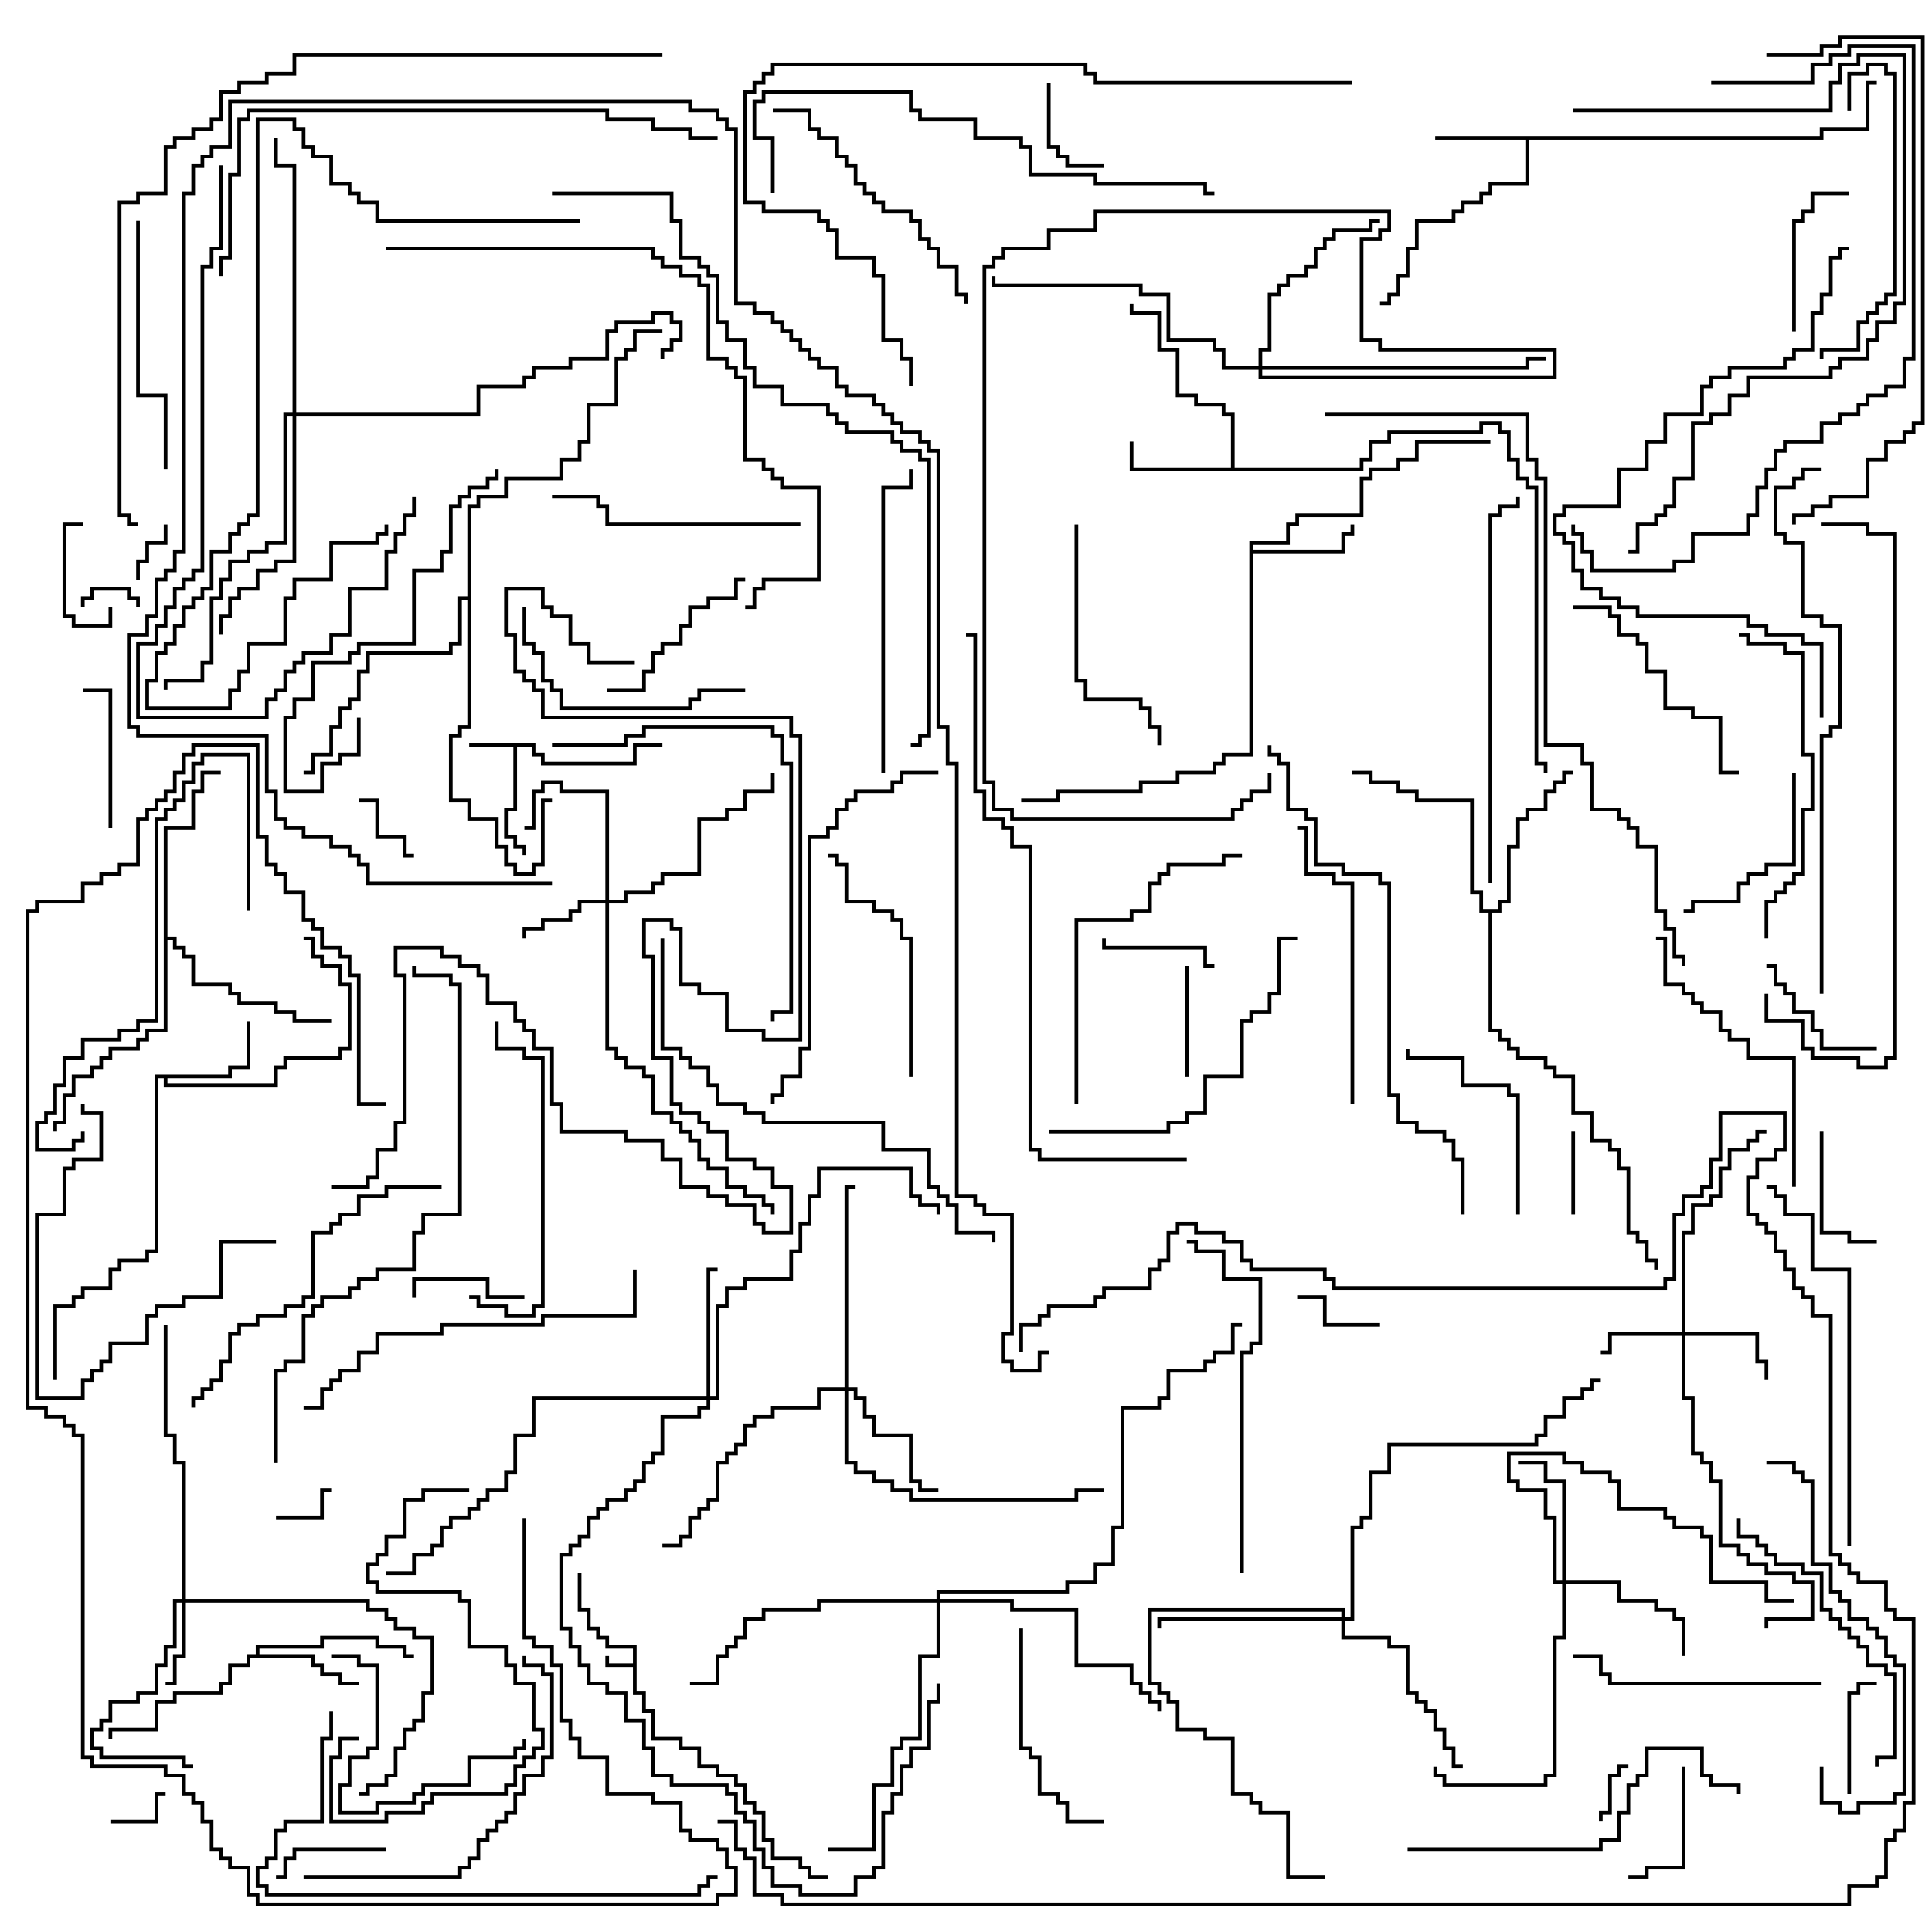 <svg version="1.1" width="105" height="105" xmlns="http://www.w3.org/2000/svg"><path d="M34.4,90.4L34.4,89.6L32.9,89.6L32.9,89.1L32.4,89.1L32.4,88.6L31.9,88.6L31.9,87.6L31.4,87.6L31.4,85.5L31.6,85.5L31.6,87.4L32.1,87.4L32.1,88.4L32.6,88.4L32.6,88.9L33.1,88.9L33.1,89.4L34.6,89.4L34.6,91.9L35.1,91.9L35.1,92.9L35.6,92.9L35.6,94.4L37.1,94.4L37.1,94.9L38.1,94.9L38.1,95.9L39.1,95.9L39.1,96.4L40.1,96.4L40.1,96.9L40.6,96.9L40.6,97.9L41.1,97.9L41.1,98.4L41.6,98.4L41.6,99.9L42.1,99.9L42.1,100.9L43.6,100.9L43.6,101.4L44.1,101.4L44.1,101.9L45,101.9L45,102.1L43.9,102.1L43.9,101.6L43.4,101.6L43.4,101.1L41.9,101.1L41.9,100.1L41.4,100.1L41.4,98.6L40.9,98.6L40.9,98.1L40.4,98.1L40.4,97.1L39.9,97.1L39.9,96.6L38.9,96.6L38.9,96.1L37.9,96.1L37.9,95.1L36.9,95.1L36.9,94.6L35.4,94.6L35.4,93.1L34.9,93.1L34.9,92.1L34.4,92.1L34.4,90.6L32.9,90.6L32.9,90L33.1,90L33.1,90.4z" stroke="none"/><path d="M29.1,40.4L29.1,40.9L29.6,40.9L29.6,41.4L34.4,41.4L34.4,40.4L36,40.4L36,40.6L34.6,40.6L34.6,41.6L29.4,41.6L29.4,41.1L28.9,41.1L28.9,40.6L28.1,40.6L28.1,44.1L27.6,44.1L27.6,45.4L28.1,45.4L28.1,45.9L28.6,45.9L28.6,46.5L28.4,46.5L28.4,46.1L27.9,46.1L27.9,45.6L27.4,45.6L27.4,43.9L27.9,43.9L27.9,40.6L25.5,40.6L25.5,40.4z" stroke="none"/><path d="M98.9,7.4L98.9,6.9L101.4,6.9L101.4,4.4L102,4.4L102,4.6L101.6,4.6L101.6,7.1L99.1,7.1L99.1,7.6L83.1,7.6L83.1,10.1L81.1,10.1L81.1,10.6L80.6,10.6L80.6,11.1L79.6,11.1L79.6,11.6L79.1,11.6L79.1,12.1L77.1,12.1L77.1,13.6L76.6,13.6L76.6,15.1L76.1,15.1L76.1,16.1L75.6,16.1L75.6,16.6L75,16.6L75,16.4L75.4,16.4L75.4,15.9L75.9,15.9L75.9,14.9L76.4,14.9L76.4,13.4L76.9,13.4L76.9,11.9L78.9,11.9L78.9,11.4L79.4,11.4L79.4,10.9L80.4,10.9L80.4,10.4L80.9,10.4L80.9,9.9L82.9,9.9L82.9,7.6L78,7.6L78,7.4z" stroke="none"/><path d="M12.4,58.4L12.4,57.9L13.4,57.9L13.4,55.5L13.6,55.5L13.6,58.1L12.6,58.1L12.6,58.6L9.1,58.6L9.1,58.9L14.9,58.9L14.9,57.9L15.4,57.9L15.4,57.4L18.4,57.4L18.4,56.9L18.9,56.9L18.9,53.6L18.4,53.6L18.4,52.6L17.4,52.6L17.4,52.1L16.9,52.1L16.9,51.1L16.5,51.1L16.5,50.9L17.1,50.9L17.1,51.9L17.6,51.9L17.6,52.4L18.6,52.4L18.6,53.4L19.1,53.4L19.1,57.1L18.6,57.1L18.6,57.6L15.6,57.6L15.6,58.1L15.1,58.1L15.1,59.1L8.9,59.1L8.9,58.6L8.6,58.6L8.6,68.1L8.1,68.1L8.1,68.6L6.6,68.6L6.6,69.1L6.1,69.1L6.1,70.1L4.6,70.1L4.6,70.6L4.1,70.6L4.1,71.1L3.1,71.1L3.1,75L2.9,75L2.9,70.9L3.9,70.9L3.9,70.4L4.4,70.4L4.4,69.9L5.9,69.9L5.9,68.9L6.4,68.9L6.4,68.4L7.9,68.4L7.9,67.9L8.4,67.9L8.4,58.4z" stroke="none"/><path d="M67.9,29.4L69.9,29.4L69.9,28.4L70.4,28.4L70.4,27.9L73.9,27.9L73.9,25.9L74.4,25.9L74.4,25.4L75.9,25.4L75.9,24.9L76.9,24.9L76.9,23.9L81,23.9L81,24.1L77.1,24.1L77.1,25.1L76.1,25.1L76.1,25.6L74.6,25.6L74.6,26.1L74.1,26.1L74.1,28.1L70.6,28.1L70.6,28.6L70.1,28.6L70.1,29.6L68.1,29.6L68.1,29.9L72.9,29.9L72.9,28.9L73.4,28.9L73.4,28.5L73.6,28.5L73.6,29.1L73.1,29.1L73.1,30.1L68.1,30.1L68.1,41.1L66.6,41.1L66.6,41.6L66.1,41.6L66.1,42.1L64.1,42.1L64.1,42.6L62.1,42.6L62.1,43.1L57.6,43.1L57.6,43.6L55.5,43.6L55.5,43.4L57.4,43.4L57.4,42.9L61.9,42.9L61.9,42.4L63.9,42.4L63.9,41.9L65.9,41.9L65.9,41.4L66.4,41.4L66.4,40.9L67.9,40.9z" stroke="none"/><path d="M66.9,25.4L66.9,22.6L66.4,22.6L66.4,22.1L64.9,22.1L64.9,21.6L63.9,21.6L63.9,19.1L62.9,19.1L62.9,17.1L61.4,17.1L61.4,16.5L61.6,16.5L61.6,16.9L63.1,16.9L63.1,18.9L64.1,18.9L64.1,21.4L65.1,21.4L65.1,21.9L66.6,21.9L66.6,22.4L67.1,22.4L67.1,25.4L73.9,25.4L73.9,24.9L74.4,24.9L74.4,23.9L75.4,23.9L75.4,23.4L80.4,23.4L80.4,22.9L81.6,22.9L81.6,23.4L82.1,23.4L82.1,24.9L82.6,24.9L82.6,25.9L83.1,25.9L83.1,26.4L83.6,26.4L83.6,41.4L84.1,41.4L84.1,42L83.9,42L83.9,41.6L83.4,41.6L83.4,26.6L82.9,26.6L82.9,26.1L82.4,26.1L82.4,25.1L81.9,25.1L81.9,23.6L81.4,23.6L81.4,23.1L80.6,23.1L80.6,23.6L75.6,23.6L75.6,24.1L74.6,24.1L74.6,25.1L74.1,25.1L74.1,25.6L61.4,25.6L61.4,24L61.6,24L61.6,25.4z" stroke="none"/><path d="M13.9,89.9L13.9,89.4L17.4,89.4L17.4,88.9L20.6,88.9L20.6,89.4L22.1,89.4L22.1,89.9L22.5,89.9L22.5,90.1L21.9,90.1L21.9,89.6L20.4,89.6L20.4,89.1L17.6,89.1L17.6,89.6L14.1,89.6L14.1,89.9L17.1,89.9L17.1,90.4L17.6,90.4L17.6,90.9L18.6,90.9L18.6,91.4L19.5,91.4L19.5,91.6L18.4,91.6L18.4,91.1L17.4,91.1L17.4,90.6L16.9,90.6L16.9,90.1L13.6,90.1L13.6,90.6L12.6,90.6L12.6,91.6L12.1,91.6L12.1,92.1L9.6,92.1L9.6,92.6L8.6,92.6L8.6,94.1L6.1,94.1L6.1,94.5L5.9,94.5L5.9,93.9L8.4,93.9L8.4,92.4L9.4,92.4L9.4,91.9L11.9,91.9L11.9,91.4L12.4,91.4L12.4,90.4L13.4,90.4L13.4,89.9z" stroke="none"/><path d="M81.4,49.4L81.4,48.9L81.9,48.9L81.9,45.9L82.4,45.9L82.4,44.4L82.9,44.4L82.9,43.9L83.9,43.9L83.9,42.9L84.4,42.9L84.4,42.4L84.9,42.4L84.9,41.9L85.5,41.9L85.5,42.1L85.1,42.1L85.1,42.6L84.6,42.6L84.6,43.1L84.1,43.1L84.1,44.1L83.1,44.1L83.1,44.6L82.6,44.6L82.6,46.1L82.1,46.1L82.1,49.1L81.6,49.1L81.6,49.6L81.1,49.6L81.1,55.9L81.6,55.9L81.6,56.4L82.1,56.4L82.1,56.9L82.6,56.9L82.6,57.4L84.1,57.4L84.1,57.9L84.6,57.9L84.6,58.4L85.6,58.4L85.6,60.4L86.6,60.4L86.6,61.9L87.6,61.9L87.6,62.4L88.1,62.4L88.1,63.4L88.6,63.4L88.6,66.9L89.1,66.9L89.1,67.4L89.6,67.4L89.6,68.4L90.1,68.4L90.1,69L89.9,69L89.9,68.6L89.4,68.6L89.4,67.6L88.9,67.6L88.9,67.1L88.4,67.1L88.4,63.6L87.9,63.6L87.9,62.6L87.4,62.6L87.4,62.1L86.4,62.1L86.4,60.6L85.4,60.6L85.4,58.6L84.4,58.6L84.4,58.1L83.9,58.1L83.9,57.6L82.4,57.6L82.4,57.1L81.9,57.1L81.9,56.6L81.4,56.6L81.4,56.1L80.9,56.1L80.9,49.6L80.4,49.6L80.4,48.6L79.9,48.6L79.9,43.6L76.9,43.6L76.9,43.1L75.9,43.1L75.9,42.6L74.4,42.6L74.4,42.1L73.5,42.1L73.5,41.9L74.6,41.9L74.6,42.4L76.1,42.4L76.1,42.9L77.1,42.9L77.1,43.4L80.1,43.4L80.1,48.4L80.6,48.4L80.6,49.4z" stroke="none"/><path d="M8.9,44.9L10.4,44.9L10.4,42.9L10.9,42.9L10.9,41.9L12,41.9L12,42.1L11.1,42.1L11.1,43.1L10.6,43.1L10.6,45.1L9.1,45.1L9.1,50.9L9.6,50.9L9.6,51.4L10.1,51.4L10.1,51.9L10.6,51.9L10.6,53.4L12.6,53.4L12.6,53.9L13.1,53.9L13.1,54.4L15.1,54.4L15.1,54.9L16.1,54.9L16.1,55.4L18,55.4L18,55.6L15.9,55.6L15.9,55.1L14.9,55.1L14.9,54.6L12.9,54.6L12.9,54.1L12.4,54.1L12.4,53.6L10.4,53.6L10.4,52.1L9.9,52.1L9.9,51.6L9.4,51.6L9.4,51.1L9.1,51.1L9.1,56.1L8.1,56.1L8.1,56.6L7.6,56.6L7.6,57.1L6.1,57.1L6.1,57.6L5.6,57.6L5.6,58.1L5.1,58.1L5.1,58.6L4.1,58.6L4.1,59.6L3.6,59.6L3.6,61.1L3.1,61.1L3.1,61.5L2.9,61.5L2.9,60.9L3.4,60.9L3.4,59.4L3.9,59.4L3.9,58.4L4.9,58.4L4.9,57.9L5.4,57.9L5.4,57.4L5.9,57.4L5.9,56.9L7.4,56.9L7.4,56.4L7.9,56.4L7.9,55.9L8.9,55.9z" stroke="none"/><path d="M25.4,32.4L25.4,27.4L25.9,27.4L25.9,26.9L27.4,26.9L27.4,25.9L30.4,25.9L30.4,24.9L31.4,24.9L31.4,23.9L31.9,23.9L31.9,21.9L33.4,21.9L33.4,19.4L33.9,19.4L33.9,18.9L34.4,18.9L34.4,17.9L36,17.9L36,18.1L34.6,18.1L34.6,19.1L34.1,19.1L34.1,19.6L33.6,19.6L33.6,22.1L32.1,22.1L32.1,24.1L31.6,24.1L31.6,25.1L30.6,25.1L30.6,26.1L27.6,26.1L27.6,27.1L26.1,27.1L26.1,27.6L25.6,27.6L25.6,39.6L25.1,39.6L25.1,40.1L24.6,40.1L24.6,43.4L25.6,43.4L25.6,44.4L27.1,44.4L27.1,45.9L27.6,45.9L27.6,46.9L28.1,46.9L28.1,47.4L28.9,47.4L28.9,46.9L29.4,46.9L29.4,43.4L30,43.4L30,43.6L29.6,43.6L29.6,47.1L29.1,47.1L29.1,47.6L27.9,47.6L27.9,47.1L27.4,47.1L27.4,46.1L26.9,46.1L26.9,44.6L25.4,44.6L25.4,43.6L24.4,43.6L24.4,39.9L24.9,39.9L24.9,39.4L25.4,39.4L25.4,32.6L25.1,32.6L25.1,35.1L24.6,35.1L24.6,35.6L20.1,35.6L20.1,36.6L19.6,36.6L19.6,38.1L19.1,38.1L19.1,38.6L18.6,38.6L18.6,39.6L18.1,39.6L18.1,41.1L17.1,41.1L17.1,42.1L16.5,42.1L16.5,41.9L16.9,41.9L16.9,40.9L17.9,40.9L17.9,39.4L18.4,39.4L18.4,38.4L18.9,38.4L18.9,37.9L19.4,37.9L19.4,36.4L19.9,36.4L19.9,35.4L24.4,35.4L24.4,34.9L24.9,34.9L24.9,32.4z" stroke="none"/><path d="M9.9,86.9L9.9,79.6L9.4,79.6L9.4,78.1L8.9,78.1L8.9,72L9.1,72L9.1,77.9L9.6,77.9L9.6,79.4L10.1,79.4L10.1,86.9L20.1,86.9L20.1,87.4L21.1,87.4L21.1,87.9L21.6,87.9L21.6,88.4L22.6,88.4L22.6,88.9L23.6,88.9L23.6,92.1L23.1,92.1L23.1,93.6L22.6,93.6L22.6,94.1L22.1,94.1L22.1,95.1L21.6,95.1L21.6,96.6L21.1,96.6L21.1,97.1L20.1,97.1L20.1,97.6L19.5,97.6L19.5,97.4L19.9,97.4L19.9,96.9L20.9,96.9L20.9,96.4L21.4,96.4L21.4,94.9L21.9,94.9L21.9,93.9L22.4,93.9L22.4,93.4L22.9,93.4L22.9,91.9L23.4,91.9L23.4,89.1L22.4,89.1L22.4,88.6L21.4,88.6L21.4,88.1L20.9,88.1L20.9,87.6L19.9,87.6L19.9,87.1L10.1,87.1L10.1,90.1L9.6,90.1L9.6,91.6L9,91.6L9,91.4L9.4,91.4L9.4,89.9L9.9,89.9L9.9,87.1L9.6,87.1L9.6,89.6L9.1,89.6L9.1,90.6L8.6,90.6L8.6,92.1L7.6,92.1L7.6,92.6L6.1,92.6L6.1,93.6L5.6,93.6L5.6,94.1L5.1,94.1L5.1,94.9L5.6,94.9L5.6,95.4L10.1,95.4L10.1,95.9L10.5,95.9L10.5,96.1L9.9,96.1L9.9,95.6L5.4,95.6L5.4,95.1L4.9,95.1L4.9,93.9L5.4,93.9L5.4,93.4L5.9,93.4L5.9,92.4L7.4,92.4L7.4,91.9L8.4,91.9L8.4,90.4L8.9,90.4L8.9,89.4L9.4,89.4L9.4,86.9z" stroke="none"/><path d="M91.4,72.4L91.4,66.9L91.9,66.9L91.9,65.4L92.9,65.4L92.9,64.9L93.4,64.9L93.4,63.4L93.9,63.4L93.9,62.4L94.9,62.4L94.9,61.9L95.4,61.9L95.4,61.4L96,61.4L96,61.6L95.6,61.6L95.6,62.1L95.1,62.1L95.1,62.6L94.1,62.6L94.1,63.6L93.6,63.6L93.6,65.1L93.1,65.1L93.1,65.6L92.1,65.6L92.1,67.1L91.6,67.1L91.6,72.4L95.6,72.4L95.6,73.9L96.1,73.9L96.1,75L95.9,75L95.9,74.1L95.4,74.1L95.4,72.6L91.6,72.6L91.6,75.9L92.1,75.9L92.1,78.9L92.6,78.9L92.6,79.4L93.1,79.4L93.1,80.4L93.6,80.4L93.6,83.9L94.6,83.9L94.6,84.4L95.1,84.4L95.1,84.9L96.1,84.9L96.1,85.4L97.6,85.4L97.6,85.9L98.6,85.9L98.6,88.1L96.1,88.1L96.1,88.5L95.9,88.5L95.9,87.9L98.4,87.9L98.4,86.1L97.4,86.1L97.4,85.6L95.9,85.6L95.9,85.1L94.9,85.1L94.9,84.6L94.4,84.6L94.4,84.1L93.4,84.1L93.4,80.6L92.9,80.6L92.9,79.6L92.4,79.6L92.4,79.1L91.9,79.1L91.9,76.1L91.4,76.1L91.4,72.6L87.6,72.6L87.6,73.6L87,73.6L87,73.4L87.4,73.4L87.4,72.4z" stroke="none"/><path d="M32.9,48.9L32.9,43.1L30.4,43.1L30.4,42.6L29.6,42.6L29.6,43.1L29.1,43.1L29.1,45.1L28.5,45.1L28.5,44.9L28.9,44.9L28.9,42.9L29.4,42.9L29.4,42.4L30.6,42.4L30.6,42.9L33.1,42.9L33.1,48.9L33.9,48.9L33.9,48.4L35.4,48.4L35.4,47.9L35.9,47.9L35.9,47.4L37.9,47.4L37.9,44.4L39.4,44.4L39.4,43.9L40.4,43.9L40.4,42.9L41.9,42.9L41.9,42L42.1,42L42.1,43.1L40.6,43.1L40.6,44.1L39.6,44.1L39.6,44.6L38.1,44.6L38.1,47.6L36.1,47.6L36.1,48.1L35.6,48.1L35.6,48.6L34.1,48.6L34.1,49.1L33.1,49.1L33.1,56.9L33.6,56.9L33.6,57.4L34.1,57.4L34.1,57.9L35.1,57.9L35.1,58.4L35.6,58.4L35.6,60.4L36.6,60.4L36.6,60.9L37.1,60.9L37.1,61.4L37.6,61.4L37.6,61.9L38.1,61.9L38.1,62.9L38.6,62.9L38.6,63.4L39.6,63.4L39.6,64.4L40.6,64.4L40.6,64.9L41.6,64.9L41.6,65.4L42.1,65.4L42.1,66L41.9,66L41.9,65.6L41.4,65.6L41.4,65.1L40.4,65.1L40.4,64.6L39.4,64.6L39.4,63.6L38.4,63.6L38.4,63.1L37.9,63.1L37.9,62.1L37.4,62.1L37.4,61.6L36.9,61.6L36.9,61.1L36.4,61.1L36.4,60.6L35.4,60.6L35.4,58.6L34.9,58.6L34.9,58.1L33.9,58.1L33.9,57.6L33.4,57.6L33.4,57.1L32.9,57.1L32.9,49.1L31.6,49.1L31.6,49.6L31.1,49.6L31.1,50.1L29.6,50.1L29.6,50.6L28.6,50.6L28.6,51L28.4,51L28.4,50.4L29.4,50.4L29.4,49.9L30.9,49.9L30.9,49.4L31.4,49.4L31.4,48.9z" stroke="none"/><path d="M84.9,85.9L84.9,80.6L83.9,80.6L83.9,79.6L82.5,79.6L82.5,79.4L84.1,79.4L84.1,80.4L85.1,80.4L85.1,85.9L88.1,85.9L88.1,86.9L90.1,86.9L90.1,87.4L91.1,87.4L91.1,87.9L91.6,87.9L91.6,90L91.4,90L91.4,88.1L90.9,88.1L90.9,87.6L89.9,87.6L89.9,87.1L87.9,87.1L87.9,86.1L85.1,86.1L85.1,89.1L84.6,89.1L84.6,96.6L84.1,96.6L84.1,97.1L78.4,97.1L78.4,96.6L77.9,96.6L77.9,96L78.1,96L78.1,96.4L78.6,96.4L78.6,96.9L83.9,96.9L83.9,96.4L84.4,96.4L84.4,88.9L84.9,88.9L84.9,86.1L84.4,86.1L84.4,82.6L83.9,82.6L83.9,81.1L82.4,81.1L82.4,80.6L81.9,80.6L81.9,78.9L85.1,78.9L85.1,79.4L86.1,79.4L86.1,79.9L87.6,79.9L87.6,80.4L88.1,80.4L88.1,81.9L90.6,81.9L90.6,82.4L91.1,82.4L91.1,82.9L92.6,82.9L92.6,83.4L93.1,83.4L93.1,85.9L96.1,85.9L96.1,86.9L97.5,86.9L97.5,87.1L95.9,87.1L95.9,86.1L92.9,86.1L92.9,83.6L92.4,83.6L92.4,83.1L90.9,83.1L90.9,82.6L90.4,82.6L90.4,82.1L87.9,82.1L87.9,80.6L87.4,80.6L87.4,80.1L85.9,80.1L85.9,79.6L84.9,79.6L84.9,79.1L82.1,79.1L82.1,80.4L82.6,80.4L82.6,80.9L84.1,80.9L84.1,82.4L84.6,82.4L84.6,85.9z" stroke="none"/><path d="M38.4,75.9L38.4,68.9L39,68.9L39,69.1L38.6,69.1L38.6,75.9L38.9,75.9L38.9,70.9L39.4,70.9L39.4,69.9L40.4,69.9L40.4,69.4L42.9,69.4L42.9,67.9L43.4,67.9L43.4,66.4L43.9,66.4L43.9,64.9L44.4,64.9L44.4,63.4L49.6,63.4L49.6,64.9L50.1,64.9L50.1,65.4L51.1,65.4L51.1,66L50.9,66L50.9,65.6L49.9,65.6L49.9,65.1L49.4,65.1L49.4,63.6L44.6,63.6L44.6,65.1L44.1,65.1L44.1,66.6L43.6,66.6L43.6,68.1L43.1,68.1L43.1,69.6L40.6,69.6L40.6,70.1L39.6,70.1L39.6,71.1L39.1,71.1L39.1,76.1L38.6,76.1L38.6,76.6L38.1,76.6L38.1,77.1L36.1,77.1L36.1,79.1L35.6,79.1L35.6,79.6L35.1,79.6L35.1,80.6L34.6,80.6L34.6,81.1L34.1,81.1L34.1,81.6L33.1,81.6L33.1,82.1L32.6,82.1L32.6,82.6L32.1,82.6L32.1,83.6L31.6,83.6L31.6,84.1L31.1,84.1L31.1,84.6L30.6,84.6L30.6,88.4L31.1,88.4L31.1,89.4L31.6,89.4L31.6,90.4L32.1,90.4L32.1,91.4L33.1,91.4L33.1,91.9L34.1,91.9L34.1,93.4L35.1,93.4L35.1,94.9L35.6,94.9L35.6,96.4L36.6,96.4L36.6,96.9L39.6,96.9L39.6,97.4L40.1,97.4L40.1,98.4L40.6,98.4L40.6,98.9L41.1,98.9L41.1,100.4L41.6,100.4L41.6,101.4L42.1,101.4L42.1,102.4L43.6,102.4L43.6,102.9L46.4,102.9L46.4,101.9L47.4,101.9L47.4,101.4L47.9,101.4L47.9,98.4L48.4,98.4L48.4,97.4L48.9,97.4L48.9,95.9L49.4,95.9L49.4,94.9L50.4,94.9L50.4,92.4L50.9,92.4L50.9,91.5L51.1,91.5L51.1,92.6L50.6,92.6L50.6,95.1L49.6,95.1L49.6,96.1L49.1,96.1L49.1,97.6L48.6,97.6L48.6,98.6L48.1,98.6L48.1,101.6L47.6,101.6L47.6,102.1L46.6,102.1L46.6,103.1L43.4,103.1L43.4,102.6L41.9,102.6L41.9,101.6L41.4,101.6L41.4,100.6L40.9,100.6L40.9,99.1L40.4,99.1L40.4,98.6L39.9,98.6L39.9,97.6L39.4,97.6L39.4,97.1L36.4,97.1L36.4,96.6L35.4,96.6L35.4,95.1L34.9,95.1L34.9,93.6L33.9,93.6L33.9,92.1L32.9,92.1L32.9,91.6L31.9,91.6L31.9,90.6L31.4,90.6L31.4,89.6L30.9,89.6L30.9,88.6L30.4,88.6L30.4,84.4L30.9,84.4L30.9,83.9L31.4,83.9L31.4,83.4L31.9,83.4L31.9,82.4L32.4,82.4L32.4,81.9L32.9,81.9L32.9,81.4L33.9,81.4L33.9,80.9L34.4,80.9L34.4,80.4L34.9,80.4L34.9,79.4L35.4,79.4L35.4,78.9L35.9,78.9L35.9,76.9L37.9,76.9L37.9,76.4L38.4,76.4L38.4,76.1L29.1,76.1L29.1,78.1L28.1,78.1L28.1,80.1L27.6,80.1L27.6,81.1L26.6,81.1L26.6,81.6L26.1,81.6L26.1,82.1L25.6,82.1L25.6,82.6L24.6,82.6L24.6,83.1L24.1,83.1L24.1,84.1L23.6,84.1L23.6,84.6L22.6,84.6L22.6,85.6L21,85.6L21,85.4L22.4,85.4L22.4,84.4L23.4,84.4L23.4,83.9L23.9,83.9L23.9,82.9L24.4,82.9L24.4,82.4L25.4,82.4L25.4,81.9L25.9,81.9L25.9,81.4L26.4,81.4L26.4,80.9L27.4,80.9L27.4,79.9L27.9,79.9L27.9,77.9L28.9,77.9L28.9,75.9z" stroke="none"/><path d="M45.9,75.4L45.9,64.4L46.5,64.4L46.5,64.6L46.1,64.6L46.1,75.4L46.6,75.4L46.6,75.9L47.1,75.9L47.1,76.9L47.6,76.9L47.6,77.9L49.6,77.9L49.6,80.4L50.1,80.4L50.1,80.9L51,80.9L51,81.1L49.9,81.1L49.9,80.6L49.4,80.6L49.4,78.1L47.4,78.1L47.4,77.1L46.9,77.1L46.9,76.1L46.4,76.1L46.4,75.6L46.1,75.6L46.1,79.4L46.6,79.4L46.6,79.9L47.6,79.9L47.6,80.4L48.6,80.4L48.6,80.9L49.6,80.9L49.6,81.4L58.4,81.4L58.4,80.9L60,80.9L60,81.1L58.6,81.1L58.6,81.6L49.4,81.6L49.4,81.1L48.4,81.1L48.4,80.6L47.4,80.6L47.4,80.1L46.4,80.1L46.4,79.6L45.9,79.6L45.9,75.6L44.6,75.6L44.6,76.6L42.1,76.6L42.1,77.1L41.1,77.1L41.1,77.6L40.6,77.6L40.6,78.6L40.1,78.6L40.1,79.1L39.6,79.1L39.6,79.6L39.1,79.6L39.1,81.6L38.6,81.6L38.6,82.1L38.1,82.1L38.1,82.6L37.6,82.6L37.6,83.6L37.1,83.6L37.1,84.1L36,84.1L36,83.9L36.9,83.9L36.9,83.4L37.4,83.4L37.4,82.4L37.9,82.4L37.9,81.9L38.4,81.9L38.4,81.4L38.9,81.4L38.9,79.4L39.4,79.4L39.4,78.9L39.9,78.9L39.9,78.4L40.4,78.4L40.4,77.4L40.9,77.4L40.9,76.9L41.9,76.9L41.9,76.4L44.4,76.4L44.4,75.4z" stroke="none"/><path d="M72.9,87.9L72.9,87.6L62.6,87.6L62.6,91.4L63.1,91.4L63.1,91.9L63.6,91.9L63.6,92.4L64.1,92.4L64.1,93.9L65.6,93.9L65.6,94.4L67.1,94.4L67.1,97.4L68.1,97.4L68.1,97.9L68.6,97.9L68.6,98.4L70.1,98.4L70.1,101.9L72,101.9L72,102.1L69.9,102.1L69.9,98.6L68.4,98.6L68.4,98.1L67.9,98.1L67.9,97.6L66.9,97.6L66.9,94.6L65.4,94.6L65.4,94.1L63.9,94.1L63.9,92.6L63.4,92.6L63.4,92.1L62.9,92.1L62.9,91.6L62.4,91.6L62.4,87.4L73.1,87.4L73.1,87.9L73.4,87.9L73.4,82.9L73.9,82.9L73.9,82.4L74.4,82.4L74.4,79.9L75.4,79.9L75.4,78.4L83.4,78.4L83.4,77.9L83.9,77.9L83.9,76.9L84.9,76.9L84.9,75.9L85.9,75.9L85.9,75.4L86.4,75.4L86.4,74.9L87,74.9L87,75.1L86.6,75.1L86.6,75.6L86.1,75.6L86.1,76.1L85.1,76.1L85.1,77.1L84.1,77.1L84.1,78.1L83.6,78.1L83.6,78.6L75.6,78.6L75.6,80.1L74.6,80.1L74.6,82.6L74.1,82.6L74.1,83.1L73.6,83.1L73.6,88.1L73.1,88.1L73.1,88.9L75.6,88.9L75.6,89.4L76.6,89.4L76.6,91.9L77.1,91.9L77.1,92.4L77.6,92.4L77.6,92.9L78.1,92.9L78.1,93.9L78.6,93.9L78.6,94.9L79.1,94.9L79.1,95.9L79.5,95.9L79.5,96.1L78.9,96.1L78.9,95.1L78.4,95.1L78.4,94.1L77.9,94.1L77.9,93.1L77.4,93.1L77.4,92.6L76.9,92.6L76.9,92.1L76.4,92.1L76.4,89.6L75.4,89.6L75.4,89.1L72.9,89.1L72.9,88.1L63.1,88.1L63.1,88.5L62.9,88.5L62.9,87.9z" stroke="none"/><path d="M68.4,19.9L68.4,18.9L68.9,18.9L68.9,15.9L69.4,15.9L69.4,15.4L69.9,15.4L69.9,14.9L70.9,14.9L70.9,14.4L71.4,14.4L71.4,13.4L71.9,13.4L71.9,12.9L72.4,12.9L72.4,12.4L74.4,12.4L74.4,11.9L75,11.9L75,12.1L74.6,12.1L74.6,12.6L72.6,12.6L72.6,13.1L72.1,13.1L72.1,13.6L71.6,13.6L71.6,14.6L71.1,14.6L71.1,15.1L70.1,15.1L70.1,15.6L69.6,15.6L69.6,16.1L69.1,16.1L69.1,19.1L68.6,19.1L68.6,19.9L82.9,19.9L82.9,19.4L84,19.4L84,19.6L83.1,19.6L83.1,20.1L68.6,20.1L68.6,20.4L84.4,20.4L84.4,19.1L74.9,19.1L74.9,18.6L73.9,18.6L73.9,12.9L74.9,12.9L74.9,12.4L75.4,12.4L75.4,11.6L59.6,11.6L59.6,12.6L57.1,12.6L57.1,13.6L54.6,13.6L54.6,14.1L54.1,14.1L54.1,14.6L53.6,14.6L53.6,42.4L54.1,42.4L54.1,43.9L55.1,43.9L55.1,44.4L66.9,44.4L66.9,43.9L67.4,43.9L67.4,43.4L67.9,43.4L67.9,42.9L68.9,42.9L68.9,42L69.1,42L69.1,43.1L68.1,43.1L68.1,43.6L67.6,43.6L67.6,44.1L67.1,44.1L67.1,44.6L54.9,44.6L54.9,44.1L53.9,44.1L53.9,42.6L53.4,42.6L53.4,14.4L53.9,14.4L53.9,13.9L54.4,13.9L54.4,13.4L56.9,13.4L56.9,12.4L59.4,12.4L59.4,11.4L75.6,11.4L75.6,12.6L75.1,12.6L75.1,13.1L74.1,13.1L74.1,18.4L75.1,18.4L75.1,18.9L84.6,18.9L84.6,20.6L68.4,20.6L68.4,20.1L66.4,20.1L66.4,19.1L65.9,19.1L65.9,18.6L63.4,18.6L63.4,16.1L61.9,16.1L61.9,15.6L53.9,15.6L53.9,15L54.1,15L54.1,15.4L62.1,15.4L62.1,15.9L63.6,15.9L63.6,18.4L66.1,18.4L66.1,18.9L66.6,18.9L66.6,19.9z" stroke="none"/><path d="M15.9,22.4L15.9,9.1L14.9,9.1L14.9,7.5L15.1,7.5L15.1,8.9L16.1,8.9L16.1,22.4L25.9,22.4L25.9,20.9L28.4,20.9L28.4,20.4L28.9,20.4L28.9,19.9L30.9,19.9L30.9,19.4L32.9,19.4L32.9,17.9L33.4,17.9L33.4,17.4L35.4,17.4L35.4,16.9L36.6,16.9L36.6,17.4L37.1,17.4L37.1,18.6L36.6,18.6L36.6,19.1L36.1,19.1L36.1,19.5L35.9,19.5L35.9,18.9L36.4,18.9L36.4,18.4L36.9,18.4L36.9,17.6L36.4,17.6L36.4,17.1L35.6,17.1L35.6,17.6L33.6,17.6L33.6,18.1L33.1,18.1L33.1,19.6L31.1,19.6L31.1,20.1L29.1,20.1L29.1,20.6L28.6,20.6L28.6,21.1L26.1,21.1L26.1,22.6L16.1,22.6L16.1,30.6L15.1,30.6L15.1,31.1L14.1,31.1L14.1,32.1L13.1,32.1L13.1,32.6L12.6,32.6L12.6,33.6L12.1,33.6L12.1,34.5L11.9,34.5L11.9,33.4L12.4,33.4L12.4,32.4L12.9,32.4L12.9,31.9L13.9,31.9L13.9,30.9L14.9,30.9L14.9,30.4L15.9,30.4L15.9,22.6L15.6,22.6L15.6,29.6L14.6,29.6L14.6,30.1L13.6,30.1L13.6,30.6L12.6,30.6L12.6,31.6L12.1,31.6L12.1,32.6L11.6,32.6L11.6,36.1L11.1,36.1L11.1,37.1L9.1,37.1L9.1,37.5L8.9,37.5L8.9,36.9L10.9,36.9L10.9,35.9L11.4,35.9L11.4,32.4L11.9,32.4L11.9,31.4L12.4,31.4L12.4,30.4L13.4,30.4L13.4,29.9L14.4,29.9L14.4,29.4L15.4,29.4L15.4,22.4z" stroke="none"/><path d="M50.9,86.9L50.9,86.4L57.9,86.4L57.9,85.9L59.4,85.9L59.4,84.9L60.4,84.9L60.4,82.9L60.9,82.9L60.9,76.4L62.9,76.4L62.9,75.9L63.4,75.9L63.4,74.4L65.4,74.4L65.4,73.9L65.9,73.9L65.9,73.4L66.9,73.4L66.9,71.9L67.5,71.9L67.5,72.1L67.1,72.1L67.1,73.6L66.1,73.6L66.1,74.1L65.6,74.1L65.6,74.6L63.6,74.6L63.6,76.1L63.1,76.1L63.1,76.6L61.1,76.6L61.1,83.1L60.6,83.1L60.6,85.1L59.6,85.1L59.6,86.1L58.1,86.1L58.1,86.6L51.1,86.6L51.1,86.9L55.1,86.9L55.1,87.4L58.6,87.4L58.6,90.4L61.6,90.4L61.6,91.4L62.1,91.4L62.1,91.9L62.6,91.9L62.6,92.4L63.1,92.4L63.1,93L62.9,93L62.9,92.6L62.4,92.6L62.4,92.1L61.9,92.1L61.9,91.6L61.4,91.6L61.4,90.6L58.4,90.6L58.4,87.6L54.9,87.6L54.9,87.1L51.1,87.1L51.1,90.1L50.1,90.1L50.1,94.6L49.1,94.6L49.1,95.1L48.6,95.1L48.6,97.1L47.6,97.1L47.6,100.6L45,100.6L45,100.4L47.4,100.4L47.4,96.9L48.4,96.9L48.4,94.9L48.9,94.9L48.9,94.4L49.9,94.4L49.9,89.9L50.9,89.9L50.9,87.1L44.6,87.1L44.6,87.6L41.6,87.6L41.6,88.1L40.6,88.1L40.6,89.1L40.1,89.1L40.1,89.6L39.6,89.6L39.6,90.1L39.1,90.1L39.1,91.6L37.5,91.6L37.5,91.4L38.9,91.4L38.9,89.9L39.4,89.9L39.4,89.4L39.9,89.4L39.9,88.9L40.4,88.9L40.4,87.9L41.4,87.9L41.4,87.4L44.4,87.4L44.4,86.9z" stroke="none"/><path d="M4.6,33L4.4,33L4.4,32.4L4.9,32.4L4.9,31.9L7.1,31.9L7.1,32.4L7.6,32.4L7.6,33L7.4,33L7.4,32.6L6.9,32.6L6.9,32.1L5.1,32.1L5.1,32.6L4.6,32.6z" stroke="none"/><path d="M6,99.1L6,98.9L8.4,98.9L8.4,97.4L9,97.4L9,97.6L8.6,97.6L8.6,99.1z" stroke="none"/><path d="M15,82.6L15,82.4L17.4,82.4L17.4,80.9L18,80.9L18,81.1L17.6,81.1L17.6,82.6z" stroke="none"/><path d="M8.9,28.5L9.1,28.5L9.1,29.6L8.1,29.6L8.1,30.6L7.6,30.6L7.6,31.5L7.4,31.5L7.4,30.4L7.9,30.4L7.9,29.4L8.9,29.4z" stroke="none"/><path d="M88.5,95.9L88.5,96.1L88.1,96.1L88.1,96.6L87.6,96.6L87.6,98.6L87.1,98.6L87.1,99L86.9,99L86.9,98.4L87.4,98.4L87.4,96.4L87.9,96.4L87.9,95.9z" stroke="none"/><path d="M22.5,46.4L22.5,46.6L21.9,46.6L21.9,45.6L20.4,45.6L20.4,43.6L19.5,43.6L19.5,43.4L20.6,43.4L20.6,45.4L22.1,45.4L22.1,46.4z" stroke="none"/><path d="M85.4,61.5L85.6,61.5L85.6,66L85.4,66z" stroke="none"/><path d="M75,71.9L75,72.1L71.9,72.1L71.9,70.6L70.5,70.6L70.5,70.4L72.1,70.4L72.1,71.9z" stroke="none"/><path d="M5.9,33L6.1,33L6.1,34.1L3.9,34.1L3.9,33.6L3.4,33.6L3.4,28.4L4.5,28.4L4.5,28.6L3.6,28.6L3.6,33.4L4.1,33.4L4.1,33.9L5.9,33.9z" stroke="none"/><path d="M56.9,4.5L57.1,4.5L57.1,7.9L57.6,7.9L57.6,8.4L58.1,8.4L58.1,8.9L60,8.9L60,9.1L57.9,9.1L57.9,8.6L57.4,8.6L57.4,8.1L56.9,8.1z" stroke="none"/><path d="M28.5,70.4L28.5,70.6L26.4,70.6L26.4,69.6L22.6,69.6L22.6,70.5L22.4,70.5L22.4,69.4L26.6,69.4L26.6,70.4z" stroke="none"/><path d="M64.6,58.5L64.4,58.5L64.4,52.5L64.6,52.5z" stroke="none"/><path d="M100.6,97.5L100.4,97.5L100.4,91.9L100.9,91.9L100.9,91.4L102,91.4L102,91.6L101.1,91.6L101.1,92.1L100.6,92.1z" stroke="none"/><path d="M21,100.4L21,100.6L16.1,100.6L16.1,101.1L15.6,101.1L15.6,102.1L15,102.1L15,101.9L15.4,101.9L15.4,100.9L15.9,100.9L15.9,100.4z" stroke="none"/><path d="M66,52.4L66,52.6L65.4,52.6L65.4,51.6L59.9,51.6L59.9,51L60.1,51L60.1,51.4L65.6,51.4L65.6,52.4z" stroke="none"/><path d="M98.9,61.5L99.1,61.5L99.1,66.9L100.6,66.9L100.6,67.4L102,67.4L102,67.6L100.4,67.6L100.4,67.1L98.9,67.1z" stroke="none"/><path d="M91.4,96L91.6,96L91.6,101.6L89.6,101.6L89.6,102.1L88.5,102.1L88.5,101.9L89.4,101.9L89.4,101.4L91.4,101.4z" stroke="none"/><path d="M102,56.9L102,57.1L98.9,57.1L98.9,56.1L98.4,56.1L98.4,55.1L97.4,55.1L97.4,54.1L96.9,54.1L96.9,53.6L96.4,53.6L96.4,52.6L96,52.6L96,52.4L96.6,52.4L96.6,53.4L97.1,53.4L97.1,53.9L97.6,53.9L97.6,54.9L98.6,54.9L98.6,55.9L99.1,55.9L99.1,56.9z" stroke="none"/><path d="M6.1,45L5.9,45L5.9,37.6L4.5,37.6L4.5,37.4L6.1,37.4z" stroke="none"/><path d="M97.6,18L97.4,18L97.4,11.9L97.9,11.9L97.9,11.4L98.4,11.4L98.4,10.4L100.5,10.4L100.5,10.6L98.6,10.6L98.6,11.6L98.1,11.6L98.1,12.1L97.6,12.1z" stroke="none"/><path d="M33,37.6L33,37.4L34.9,37.4L34.9,36.4L35.4,36.4L35.4,35.4L35.9,35.4L35.9,34.9L36.9,34.9L36.9,33.9L37.4,33.9L37.4,32.9L38.4,32.9L38.4,32.4L39.9,32.4L39.9,31.4L40.5,31.4L40.5,31.6L40.1,31.6L40.1,32.6L38.6,32.6L38.6,33.1L37.6,33.1L37.6,34.1L37.1,34.1L37.1,35.1L36.1,35.1L36.1,35.6L35.6,35.6L35.6,36.6L35.1,36.6L35.1,37.6z" stroke="none"/><path d="M97.4,42L97.6,42L97.6,47.1L96.1,47.1L96.1,47.6L95.1,47.6L95.1,48.1L94.6,48.1L94.6,49.1L92.1,49.1L92.1,49.6L91.5,49.6L91.5,49.4L91.9,49.4L91.9,48.9L94.4,48.9L94.4,47.9L94.9,47.9L94.9,47.4L95.9,47.4L95.9,46.9L97.4,46.9z" stroke="none"/><path d="M82.6,66L82.4,66L82.4,59.6L81.9,59.6L81.9,59.1L79.4,59.1L79.4,57.6L76.4,57.6L76.4,57L76.6,57L76.6,57.4L79.6,57.4L79.6,58.9L82.1,58.9L82.1,59.4L82.6,59.4z" stroke="none"/><path d="M18,90.1L18,89.9L19.6,89.9L19.6,90.4L20.6,90.4L20.6,95.1L20.1,95.1L20.1,95.6L19.1,95.6L19.1,97.1L18.6,97.1L18.6,98.4L20.4,98.4L20.4,97.9L22.4,97.9L22.4,97.4L22.9,97.4L22.9,96.9L25.4,96.9L25.4,95.4L27.9,95.4L27.9,94.9L28.4,94.9L28.4,94.5L28.6,94.5L28.6,95.1L28.1,95.1L28.1,95.6L25.6,95.6L25.6,97.1L23.1,97.1L23.1,97.6L22.6,97.6L22.6,98.1L20.6,98.1L20.6,98.6L18.4,98.6L18.4,96.9L18.9,96.9L18.9,95.4L19.9,95.4L19.9,94.9L20.4,94.9L20.4,90.6L19.4,90.6L19.4,90.1z" stroke="none"/><path d="M55.4,88.5L55.6,88.5L55.6,94.9L56.1,94.9L56.1,95.4L56.6,95.4L56.6,97.4L57.6,97.4L57.6,97.9L58.1,97.9L58.1,98.9L60,98.9L60,99.1L57.9,99.1L57.9,98.1L57.4,98.1L57.4,97.6L56.4,97.6L56.4,95.6L55.9,95.6L55.9,95.1L55.4,95.1z" stroke="none"/><path d="M85.5,33.1L85.5,32.9L87.6,32.9L87.6,33.4L88.1,33.4L88.1,34.4L89.1,34.4L89.1,34.9L89.6,34.9L89.6,36.4L90.6,36.4L90.6,38.4L92.1,38.4L92.1,38.9L93.6,38.9L93.6,41.9L94.5,41.9L94.5,42.1L93.4,42.1L93.4,39.1L91.9,39.1L91.9,38.6L90.4,38.6L90.4,36.6L89.4,36.6L89.4,35.1L88.9,35.1L88.9,34.6L87.9,34.6L87.9,33.6L87.4,33.6L87.4,33.1z" stroke="none"/><path d="M49.6,58.5L49.4,58.5L49.4,51.1L48.9,51.1L48.9,50.1L48.4,50.1L48.4,49.6L47.4,49.6L47.4,49.1L45.9,49.1L45.9,47.1L45.4,47.1L45.4,46.6L45,46.6L45,46.4L45.6,46.4L45.6,46.9L46.1,46.9L46.1,48.9L47.6,48.9L47.6,49.4L48.6,49.4L48.6,49.9L49.1,49.9L49.1,50.9L49.6,50.9z" stroke="none"/><path d="M28.4,33L28.6,33L28.6,34.9L29.1,34.9L29.1,35.4L29.6,35.4L29.6,36.9L30.1,36.9L30.1,37.4L30.6,37.4L30.6,38.4L37.4,38.4L37.4,37.9L37.9,37.9L37.9,37.4L40.5,37.4L40.5,37.6L38.1,37.6L38.1,38.1L37.6,38.1L37.6,38.6L30.4,38.6L30.4,37.6L29.9,37.6L29.9,37.1L29.4,37.1L29.4,35.6L28.9,35.6L28.9,35.1L28.4,35.1z" stroke="none"/><path d="M58.4,28.5L58.6,28.5L58.6,36.9L59.1,36.9L59.1,37.9L62.1,37.9L62.1,38.4L62.6,38.4L62.6,39.4L63.1,39.4L63.1,40.5L62.9,40.5L62.9,39.6L62.4,39.6L62.4,38.6L61.9,38.6L61.9,38.1L58.9,38.1L58.9,37.1L58.4,37.1z" stroke="none"/><path d="M15,67.4L15,67.6L12.1,67.6L12.1,70.6L10.1,70.6L10.1,71.1L8.6,71.1L8.6,71.6L8.1,71.6L8.1,73.1L6.1,73.1L6.1,74.1L5.6,74.1L5.6,74.6L5.1,74.6L5.1,75.1L4.6,75.1L4.6,76.1L1.9,76.1L1.9,65.9L3.4,65.9L3.4,63.4L3.9,63.4L3.9,62.9L5.4,62.9L5.4,60.6L4.4,60.6L4.4,60L4.6,60L4.6,60.4L5.6,60.4L5.6,63.1L4.1,63.1L4.1,63.6L3.6,63.6L3.6,66.1L2.1,66.1L2.1,75.9L4.4,75.9L4.4,74.9L4.9,74.9L4.9,74.4L5.4,74.4L5.4,73.9L5.9,73.9L5.9,72.9L7.9,72.9L7.9,71.4L8.4,71.4L8.4,70.9L9.9,70.9L9.9,70.4L11.9,70.4L11.9,67.4z" stroke="none"/><path d="M99,91.4L99,91.6L87.4,91.6L87.4,91.1L86.9,91.1L86.9,90.1L85.5,90.1L85.5,89.9L87.1,89.9L87.1,90.9L87.6,90.9L87.6,91.4z" stroke="none"/><path d="M7.4,12L7.6,12L7.6,21.4L9.1,21.4L9.1,25.5L8.9,25.5L8.9,21.6L7.4,21.6z" stroke="none"/><path d="M100.6,6L100.4,6L100.4,3.9L101.4,3.9L101.4,3.4L102.6,3.4L102.6,3.9L103.1,3.9L103.1,16.1L102.6,16.1L102.6,16.6L102.1,16.6L102.1,17.1L101.6,17.1L101.6,17.6L101.1,17.6L101.1,19.1L99.1,19.1L99.1,19.5L98.9,19.5L98.9,18.9L100.9,18.9L100.9,17.4L101.4,17.4L101.4,16.9L101.9,16.9L101.9,16.4L102.4,16.4L102.4,15.9L102.9,15.9L102.9,4.1L102.4,4.1L102.4,3.6L101.6,3.6L101.6,4.1L100.6,4.1z" stroke="none"/><path d="M43.5,28.4L43.5,28.6L32.9,28.6L32.9,27.6L32.4,27.6L32.4,27.1L30,27.1L30,26.9L32.6,26.9L32.6,27.4L33.1,27.4L33.1,28.4z" stroke="none"/><path d="M25.5,80.9L25.5,81.1L23.1,81.1L23.1,81.6L22.1,81.6L22.1,83.6L21.1,83.6L21.1,84.6L20.6,84.6L20.6,85.1L20.1,85.1L20.1,85.9L20.6,85.9L20.6,86.4L25.1,86.4L25.1,86.9L25.6,86.9L25.6,89.4L27.6,89.4L27.6,90.4L28.1,90.4L28.1,91.4L29.1,91.4L29.1,93.9L29.6,93.9L29.6,95.1L29.1,95.1L29.1,95.6L28.6,95.6L28.6,96.1L28.1,96.1L28.1,97.1L27.6,97.1L27.6,97.6L23.6,97.6L23.6,98.1L23.1,98.1L23.1,98.6L21.1,98.6L21.1,99.1L17.9,99.1L17.9,95.4L18.4,95.4L18.4,94.4L19.5,94.4L19.5,94.6L18.6,94.6L18.6,95.6L18.1,95.6L18.1,98.9L20.9,98.9L20.9,98.4L22.9,98.4L22.9,97.9L23.4,97.9L23.4,97.4L27.4,97.4L27.4,96.9L27.9,96.9L27.9,95.9L28.4,95.9L28.4,95.4L28.9,95.4L28.9,94.9L29.4,94.9L29.4,94.1L28.9,94.1L28.9,91.6L27.9,91.6L27.9,90.6L27.4,90.6L27.4,89.6L25.4,89.6L25.4,87.1L24.9,87.1L24.9,86.6L20.4,86.6L20.4,86.1L19.9,86.1L19.9,84.9L20.4,84.9L20.4,84.4L20.9,84.4L20.9,83.4L21.9,83.4L21.9,81.4L22.9,81.4L22.9,80.9z" stroke="none"/><path d="M42,6.1L42,5.9L44.1,5.9L44.1,6.9L44.6,6.9L44.6,7.4L45.6,7.4L45.6,8.4L46.1,8.4L46.1,8.9L46.6,8.9L46.6,9.9L47.1,9.9L47.1,10.4L47.6,10.4L47.6,10.9L48.1,10.9L48.1,11.4L49.6,11.4L49.6,11.9L50.1,11.9L50.1,12.9L50.6,12.9L50.6,13.4L51.1,13.4L51.1,14.4L52.1,14.4L52.1,15.9L52.6,15.9L52.6,16.5L52.4,16.5L52.4,16.1L51.9,16.1L51.9,14.6L50.9,14.6L50.9,13.6L50.4,13.6L50.4,13.1L49.9,13.1L49.9,12.1L49.4,12.1L49.4,11.6L47.9,11.6L47.9,11.1L47.4,11.1L47.4,10.6L46.9,10.6L46.9,10.1L46.4,10.1L46.4,9.1L45.9,9.1L45.9,8.6L45.4,8.6L45.4,7.6L44.4,7.6L44.4,7.1L43.9,7.1L43.9,6.1z" stroke="none"/><path d="M13.6,49.5L13.4,49.5L13.4,41.1L11.1,41.1L11.1,41.6L10.6,41.6L10.6,42.6L10.1,42.6L10.1,43.6L9.6,43.6L9.6,44.1L9.1,44.1L9.1,44.6L8.6,44.6L8.6,55.6L7.6,55.6L7.6,56.1L6.6,56.1L6.6,56.6L4.6,56.6L4.6,57.6L3.6,57.6L3.6,59.1L3.1,59.1L3.1,60.6L2.6,60.6L2.6,61.1L2.1,61.1L2.1,62.4L3.9,62.4L3.9,61.9L4.4,61.9L4.4,61.5L4.6,61.5L4.6,62.1L4.1,62.1L4.1,62.6L1.9,62.6L1.9,60.9L2.4,60.9L2.4,60.4L2.9,60.4L2.9,58.9L3.4,58.9L3.4,57.4L4.4,57.4L4.4,56.4L6.4,56.4L6.4,55.9L7.4,55.9L7.4,55.4L8.4,55.4L8.4,44.4L8.9,44.4L8.9,43.9L9.4,43.9L9.4,43.4L9.9,43.4L9.9,42.4L10.4,42.4L10.4,41.4L10.9,41.4L10.9,40.9L13.6,40.9z" stroke="none"/><path d="M25.5,70.6L25.5,70.4L26.1,70.4L26.1,70.9L27.6,70.9L27.6,71.4L28.9,71.4L28.9,70.9L29.4,70.9L29.4,57.6L28.4,57.6L28.4,57.1L26.9,57.1L26.9,55.5L27.1,55.5L27.1,56.9L28.6,56.9L28.6,57.4L29.6,57.4L29.6,71.1L29.1,71.1L29.1,71.6L27.4,71.6L27.4,71.1L25.9,71.1L25.9,70.6z" stroke="none"/><path d="M73.6,60L73.4,60L73.4,48.1L72.4,48.1L72.4,47.6L70.9,47.6L70.9,45.1L70.5,45.1L70.5,44.9L71.1,44.9L71.1,47.4L72.6,47.4L72.6,47.9L73.6,47.9z" stroke="none"/><path d="M97.6,64.5L97.4,64.5L97.4,57.6L94.9,57.6L94.9,56.6L93.9,56.6L93.9,56.1L93.4,56.1L93.4,55.1L92.4,55.1L92.4,54.6L91.9,54.6L91.9,54.1L91.4,54.1L91.4,53.6L90.4,53.6L90.4,51.1L90,51.1L90,50.9L90.6,50.9L90.6,53.4L91.6,53.4L91.6,53.9L92.1,53.9L92.1,54.4L92.6,54.4L92.6,54.9L93.6,54.9L93.6,55.9L94.1,55.9L94.1,56.4L95.1,56.4L95.1,57.4L97.6,57.4z" stroke="none"/><path d="M19.4,39L19.6,39L19.6,41.1L18.6,41.1L18.6,41.6L17.6,41.6L17.6,43.1L15.4,43.1L15.4,38.9L15.9,38.9L15.9,37.9L16.9,37.9L16.9,35.9L18.9,35.9L18.9,35.4L19.4,35.4L19.4,34.9L22.4,34.9L22.4,30.9L23.9,30.9L23.9,29.9L24.4,29.9L24.4,27.4L24.9,27.4L24.9,26.9L25.4,26.9L25.4,26.4L26.4,26.4L26.4,25.9L26.9,25.9L26.9,25.5L27.1,25.5L27.1,26.1L26.6,26.1L26.6,26.6L25.6,26.6L25.6,27.1L25.1,27.1L25.1,27.6L24.6,27.6L24.6,30.1L24.1,30.1L24.1,31.1L22.6,31.1L22.6,35.1L19.6,35.1L19.6,35.6L19.1,35.6L19.1,36.1L17.1,36.1L17.1,38.1L16.1,38.1L16.1,39.1L15.6,39.1L15.6,42.9L17.4,42.9L17.4,41.4L18.4,41.4L18.4,40.9L19.4,40.9z" stroke="none"/><path d="M94.4,82.5L94.6,82.5L94.6,83.4L95.6,83.4L95.6,83.9L96.1,83.9L96.1,84.4L96.6,84.4L96.6,84.9L98.1,84.9L98.1,85.4L99.1,85.4L99.1,87.4L99.6,87.4L99.6,87.9L100.1,87.9L100.1,88.4L100.6,88.4L100.6,88.9L101.1,88.9L101.1,89.4L101.6,89.4L101.6,90.4L102.6,90.4L102.6,90.9L103.1,90.9L103.1,95.6L102.1,95.6L102.1,96L101.9,96L101.9,95.4L102.9,95.4L102.9,91.1L102.4,91.1L102.4,90.6L101.4,90.6L101.4,89.6L100.9,89.6L100.9,89.1L100.4,89.1L100.4,88.6L99.9,88.6L99.9,88.1L99.4,88.1L99.4,87.6L98.9,87.6L98.9,85.6L97.9,85.6L97.9,85.1L96.4,85.1L96.4,84.6L95.9,84.6L95.9,84.1L95.4,84.1L95.4,83.6L94.4,83.6z" stroke="none"/><path d="M58.6,60L58.4,60L58.4,49.9L61.4,49.9L61.4,49.4L62.4,49.4L62.4,47.9L62.9,47.9L62.9,47.4L63.4,47.4L63.4,46.9L66.4,46.9L66.4,46.4L67.5,46.4L67.5,46.6L66.6,46.6L66.6,47.1L63.6,47.1L63.6,47.6L63.1,47.6L63.1,48.1L62.6,48.1L62.6,49.6L61.6,49.6L61.6,50.1L58.6,50.1z" stroke="none"/><path d="M48.1,42L47.9,42L47.9,26.4L49.4,26.4L49.4,25.5L49.6,25.5L49.6,26.6L48.1,26.6z" stroke="none"/><path d="M96.1,51L95.9,51L95.9,48.9L96.4,48.9L96.4,48.4L96.9,48.4L96.9,47.9L97.4,47.9L97.4,47.4L97.9,47.4L97.9,43.9L98.4,43.9L98.4,41.1L97.9,41.1L97.9,35.6L96.9,35.6L96.9,35.1L94.9,35.1L94.9,34.6L94.5,34.6L94.5,34.4L95.1,34.4L95.1,34.9L97.1,34.9L97.1,35.4L98.1,35.4L98.1,40.9L98.6,40.9L98.6,44.1L98.1,44.1L98.1,47.6L97.6,47.6L97.6,48.1L97.1,48.1L97.1,48.6L96.6,48.6L96.6,49.1L96.1,49.1z" stroke="none"/><path d="M96,79.6L96,79.4L97.6,79.4L97.6,79.9L98.1,79.9L98.1,80.4L98.6,80.4L98.6,84.9L99.6,84.9L99.6,86.4L100.1,86.4L100.1,86.9L100.6,86.9L100.6,87.9L101.6,87.9L101.6,88.4L102.1,88.4L102.1,88.9L102.6,88.9L102.6,89.9L103.1,89.9L103.1,90.4L103.6,90.4L103.6,97.6L103.1,97.6L103.1,98.1L101.1,98.1L101.1,98.6L99.9,98.6L99.9,98.1L98.9,98.1L98.9,96L99.1,96L99.1,97.9L100.1,97.9L100.1,98.4L100.9,98.4L100.9,97.9L102.9,97.9L102.9,97.4L103.4,97.4L103.4,90.6L102.9,90.6L102.9,90.1L102.4,90.1L102.4,89.1L101.9,89.1L101.9,88.6L101.4,88.6L101.4,88.1L100.4,88.1L100.4,87.1L99.9,87.1L99.9,86.6L99.4,86.6L99.4,85.1L98.4,85.1L98.4,80.6L97.9,80.6L97.9,80.1L97.4,80.1L97.4,79.6z" stroke="none"/><path d="M16.5,102.1L16.5,101.9L24.9,101.9L24.9,101.4L25.4,101.4L25.4,100.9L25.9,100.9L25.9,99.9L26.4,99.9L26.4,99.4L26.9,99.4L26.9,98.9L27.4,98.9L27.4,98.4L27.9,98.4L27.9,97.4L28.4,97.4L28.4,96.4L29.4,96.4L29.4,95.4L29.9,95.4L29.9,91.1L29.4,91.1L29.4,90.6L28.4,90.6L28.4,90L28.6,90L28.6,90.4L29.6,90.4L29.6,90.9L30.1,90.9L30.1,95.6L29.6,95.6L29.6,96.6L28.6,96.6L28.6,97.6L28.1,97.6L28.1,98.6L27.6,98.6L27.6,99.1L27.1,99.1L27.1,99.6L26.6,99.6L26.6,100.1L26.1,100.1L26.1,101.1L25.6,101.1L25.6,101.6L25.1,101.6L25.1,102.1z" stroke="none"/><path d="M57,61.6L57,61.4L63.4,61.4L63.4,60.9L64.4,60.9L64.4,60.4L65.4,60.4L65.4,58.4L67.4,58.4L67.4,55.4L67.9,55.4L67.9,54.9L68.9,54.9L68.9,53.9L69.4,53.9L69.4,50.9L70.5,50.9L70.5,51.1L69.6,51.1L69.6,54.1L69.1,54.1L69.1,55.1L68.1,55.1L68.1,55.6L67.6,55.6L67.6,58.6L65.6,58.6L65.6,60.6L64.6,60.6L64.6,61.1L63.6,61.1L63.6,61.6z" stroke="none"/><path d="M24,64.4L24,64.6L21.1,64.6L21.1,65.1L19.6,65.1L19.6,66.1L18.6,66.1L18.6,66.6L18.1,66.6L18.1,67.1L17.1,67.1L17.1,70.6L16.6,70.6L16.6,71.1L15.6,71.1L15.6,71.6L14.1,71.6L14.1,72.1L13.1,72.1L13.1,72.6L12.6,72.6L12.6,74.1L12.1,74.1L12.1,75.1L11.6,75.1L11.6,75.6L11.1,75.6L11.1,76.1L10.6,76.1L10.6,76.5L10.4,76.5L10.4,75.9L10.9,75.9L10.9,75.4L11.4,75.4L11.4,74.9L11.9,74.9L11.9,73.9L12.4,73.9L12.4,72.4L12.9,72.4L12.9,71.9L13.9,71.9L13.9,71.4L15.4,71.4L15.4,70.9L16.4,70.9L16.4,70.4L16.9,70.4L16.9,66.9L17.9,66.9L17.9,66.4L18.4,66.4L18.4,65.9L19.4,65.9L19.4,64.9L20.9,64.9L20.9,64.4z" stroke="none"/><path d="M76.5,100.6L76.5,100.4L86.9,100.4L86.9,99.9L87.9,99.9L87.9,98.4L88.4,98.4L88.4,96.9L88.9,96.9L88.9,96.4L89.4,96.4L89.4,94.9L92.6,94.9L92.6,96.4L93.1,96.4L93.1,96.9L94.6,96.9L94.6,97.5L94.4,97.5L94.4,97.1L92.9,97.1L92.9,96.6L92.4,96.6L92.4,95.1L89.6,95.1L89.6,96.6L89.1,96.6L89.1,97.1L88.6,97.1L88.6,98.6L88.1,98.6L88.1,100.1L87.1,100.1L87.1,100.6z" stroke="none"/><path d="M67.6,85.5L67.4,85.5L67.4,73.4L67.9,73.4L67.9,72.9L68.4,72.9L68.4,69.6L66.4,69.6L66.4,68.1L64.9,68.1L64.9,67.6L64.5,67.6L64.5,67.4L65.1,67.4L65.1,67.9L66.6,67.9L66.6,69.4L68.6,69.4L68.6,73.1L68.1,73.1L68.1,73.6L67.6,73.6z" stroke="none"/><path d="M30,40.6L30,40.4L33.9,40.4L33.9,39.9L34.9,39.9L34.9,39.4L42.1,39.4L42.1,39.9L42.6,39.9L42.6,41.4L43.1,41.4L43.1,55.1L42.1,55.1L42.1,55.5L41.9,55.5L41.9,54.9L42.9,54.9L42.9,41.6L42.4,41.6L42.4,40.1L41.9,40.1L41.9,39.6L35.1,39.6L35.1,40.1L34.1,40.1L34.1,40.6z" stroke="none"/><path d="M34.4,69L34.6,69L34.6,71.6L29.6,71.6L29.6,72.1L24.1,72.1L24.1,72.6L20.6,72.6L20.6,73.6L19.6,73.6L19.6,74.6L18.6,74.6L18.6,75.1L18.1,75.1L18.1,75.6L17.6,75.6L17.6,76.6L16.5,76.6L16.5,76.4L17.4,76.4L17.4,75.4L17.9,75.4L17.9,74.9L18.4,74.9L18.4,74.4L19.4,74.4L19.4,73.4L20.4,73.4L20.4,72.4L23.9,72.4L23.9,71.9L29.4,71.9L29.4,71.4L34.4,71.4z" stroke="none"/><path d="M31.5,11.9L31.5,12.1L20.4,12.1L20.4,11.1L19.4,11.1L19.4,10.6L18.9,10.6L18.9,10.1L17.9,10.1L17.9,8.6L16.9,8.6L16.9,8.1L16.4,8.1L16.4,7.1L15.9,7.1L15.9,6.6L14.1,6.6L14.1,28.1L13.6,28.1L13.6,28.6L13.1,28.6L13.1,29.1L12.6,29.1L12.6,30.1L11.6,30.1L11.6,32.1L11.1,32.1L11.1,32.6L10.6,32.6L10.6,33.1L10.1,33.1L10.1,34.1L9.6,34.1L9.6,35.1L9.1,35.1L9.1,35.6L8.6,35.6L8.6,37.1L8.1,37.1L8.1,38.4L12.4,38.4L12.4,37.4L12.9,37.4L12.9,36.4L13.4,36.4L13.4,34.9L15.4,34.9L15.4,32.4L15.9,32.4L15.9,31.4L17.9,31.4L17.9,29.4L20.4,29.4L20.4,28.9L20.9,28.9L20.9,28.5L21.1,28.5L21.1,29.1L20.6,29.1L20.6,29.6L18.1,29.6L18.1,31.6L16.1,31.6L16.1,32.6L15.6,32.6L15.6,35.1L13.6,35.1L13.6,36.6L13.1,36.6L13.1,37.6L12.6,37.6L12.6,38.6L7.9,38.6L7.9,36.9L8.4,36.9L8.4,35.4L8.9,35.4L8.9,34.9L9.4,34.9L9.4,33.9L9.9,33.9L9.9,32.9L10.4,32.9L10.4,32.4L10.9,32.4L10.9,31.9L11.4,31.9L11.4,29.9L12.4,29.9L12.4,28.9L12.9,28.9L12.9,28.4L13.4,28.4L13.4,27.9L13.9,27.9L13.9,6.4L16.1,6.4L16.1,6.9L16.6,6.9L16.6,7.9L17.1,7.9L17.1,8.4L18.1,8.4L18.1,9.9L19.1,9.9L19.1,10.4L19.6,10.4L19.6,10.9L20.6,10.9L20.6,11.9z" stroke="none"/><path d="M100.6,84L100.4,84L100.4,69.1L98.4,69.1L98.4,66.1L96.9,66.1L96.9,65.1L96.4,65.1L96.4,64.6L96,64.6L96,64.4L96.6,64.4L96.6,64.9L97.1,64.9L97.1,65.9L98.6,65.9L98.6,68.9L100.6,68.9z" stroke="none"/><path d="M51,41.9L51,42.1L49.1,42.1L49.1,42.6L48.6,42.6L48.6,43.1L46.6,43.1L46.6,43.6L46.1,43.6L46.1,44.1L45.6,44.1L45.6,45.1L45.1,45.1L45.1,45.6L44.1,45.6L44.1,57.1L43.6,57.1L43.6,58.6L42.6,58.6L42.6,59.6L42.1,59.6L42.1,60L41.9,60L41.9,59.4L42.4,59.4L42.4,58.4L43.4,58.4L43.4,56.9L43.9,56.9L43.9,45.4L44.9,45.4L44.9,44.9L45.4,44.9L45.4,43.9L45.9,43.9L45.9,43.4L46.4,43.4L46.4,42.9L48.4,42.9L48.4,42.4L48.9,42.4L48.9,41.9z" stroke="none"/><path d="M11.9,9L12.1,9L12.1,13.6L11.6,13.6L11.6,14.6L11.1,14.6L11.1,31.1L10.6,31.1L10.6,31.6L10.1,31.6L10.1,32.1L9.6,32.1L9.6,33.1L9.1,33.1L9.1,34.1L8.6,34.1L8.6,35.1L7.6,35.1L7.6,38.9L14.4,38.9L14.4,37.9L14.9,37.9L14.9,37.4L15.4,37.4L15.4,36.4L15.9,36.4L15.9,35.9L16.4,35.9L16.4,35.4L17.9,35.4L17.9,34.4L18.9,34.4L18.9,31.9L20.9,31.9L20.9,29.9L21.4,29.9L21.4,28.9L21.9,28.9L21.9,27.9L22.4,27.9L22.4,27L22.6,27L22.6,28.1L22.1,28.1L22.1,29.1L21.6,29.1L21.6,30.1L21.1,30.1L21.1,32.1L19.1,32.1L19.1,34.6L18.1,34.6L18.1,35.6L16.6,35.6L16.6,36.1L16.1,36.1L16.1,36.6L15.6,36.6L15.6,37.6L15.1,37.6L15.1,38.1L14.6,38.1L14.6,39.1L7.4,39.1L7.4,34.9L8.4,34.9L8.4,33.9L8.9,33.9L8.9,32.9L9.4,32.9L9.4,31.9L9.9,31.9L9.9,31.4L10.4,31.4L10.4,30.9L10.9,30.9L10.9,14.4L11.4,14.4L11.4,13.4L11.9,13.4z" stroke="none"/><path d="M81.1,48L80.9,48L80.9,27.9L81.4,27.9L81.4,27.4L82.4,27.4L82.4,27L82.6,27L82.6,27.6L81.6,27.6L81.6,28.1L81.1,28.1z" stroke="none"/><path d="M17.9,93L18.1,93L18.1,94.6L17.6,94.6L17.6,99.1L15.6,99.1L15.6,99.6L15.1,99.6L15.1,101.1L14.6,101.1L14.6,101.6L14.1,101.6L14.1,102.4L14.6,102.4L14.6,102.9L37.9,102.9L37.9,102.4L38.4,102.4L38.4,101.9L39,101.9L39,102.1L38.6,102.1L38.6,102.6L38.1,102.6L38.1,103.1L14.4,103.1L14.4,102.6L13.9,102.6L13.9,101.4L14.4,101.4L14.4,100.9L14.9,100.9L14.9,99.4L15.4,99.4L15.4,98.9L17.4,98.9L17.4,94.4L17.9,94.4z" stroke="none"/><path d="M28.4,82.5L28.6,82.5L28.6,88.9L29.1,88.9L29.1,89.4L30.1,89.4L30.1,90.4L30.6,90.4L30.6,93.4L31.1,93.4L31.1,94.4L31.6,94.4L31.6,95.4L33.1,95.4L33.1,97.4L35.6,97.4L35.6,97.9L37.1,97.9L37.1,99.4L37.6,99.4L37.6,99.9L39.1,99.9L39.1,100.4L39.6,100.4L39.6,101.4L40.1,101.4L40.1,103.1L39.1,103.1L39.1,103.6L13.9,103.6L13.9,103.1L13.4,103.1L13.4,101.6L12.4,101.6L12.4,101.1L11.9,101.1L11.9,100.6L11.4,100.6L11.4,99.1L10.9,99.1L10.9,98.1L10.4,98.1L10.4,97.6L9.9,97.6L9.9,96.6L8.9,96.6L8.9,96.1L4.9,96.1L4.9,95.6L4.4,95.6L4.4,78.1L3.9,78.1L3.9,77.6L3.4,77.6L3.4,77.1L2.4,77.1L2.4,76.6L1.4,76.6L1.4,49.4L1.9,49.4L1.9,48.9L4.4,48.9L4.4,47.9L5.4,47.9L5.4,47.4L6.4,47.4L6.4,46.9L7.4,46.9L7.4,44.4L7.9,44.4L7.9,43.9L8.4,43.9L8.4,43.4L8.9,43.4L8.9,42.9L9.4,42.9L9.4,41.9L9.9,41.9L9.9,40.9L10.4,40.9L10.4,40.4L14.1,40.4L14.1,45.4L14.6,45.4L14.6,46.9L15.1,46.9L15.1,47.4L15.6,47.4L15.6,48.4L16.6,48.4L16.6,49.9L17.1,49.9L17.1,50.4L17.6,50.4L17.6,51.4L18.6,51.4L18.6,51.9L19.1,51.9L19.1,52.9L19.6,52.9L19.6,59.9L21,59.9L21,60.1L19.4,60.1L19.4,53.1L18.9,53.1L18.9,52.1L18.4,52.1L18.4,51.6L17.4,51.6L17.4,50.6L16.9,50.6L16.9,50.1L16.4,50.1L16.4,48.6L15.4,48.6L15.4,47.6L14.9,47.6L14.9,47.1L14.4,47.1L14.4,45.6L13.9,45.6L13.9,40.6L10.6,40.6L10.6,41.1L10.1,41.1L10.1,42.1L9.6,42.1L9.6,43.1L9.1,43.1L9.1,43.6L8.6,43.6L8.6,44.1L8.1,44.1L8.1,44.6L7.6,44.6L7.6,47.1L6.6,47.1L6.6,47.6L5.6,47.6L5.6,48.1L4.6,48.1L4.6,49.1L2.1,49.1L2.1,49.6L1.6,49.6L1.6,76.4L2.6,76.4L2.6,76.9L3.6,76.9L3.6,77.4L4.1,77.4L4.1,77.9L4.6,77.9L4.6,95.4L5.1,95.4L5.1,95.9L9.1,95.9L9.1,96.4L10.1,96.4L10.1,97.4L10.6,97.4L10.6,97.9L11.1,97.9L11.1,98.9L11.6,98.9L11.6,100.4L12.1,100.4L12.1,100.9L12.6,100.9L12.6,101.4L13.6,101.4L13.6,102.9L14.1,102.9L14.1,103.4L38.9,103.4L38.9,102.9L39.9,102.9L39.9,101.6L39.4,101.6L39.4,100.6L38.9,100.6L38.9,100.1L37.4,100.1L37.4,99.6L36.9,99.6L36.9,98.1L35.4,98.1L35.4,97.6L32.9,97.6L32.9,95.6L31.4,95.6L31.4,94.6L30.9,94.6L30.9,93.6L30.4,93.6L30.4,90.6L29.9,90.6L29.9,89.6L28.9,89.6L28.9,89.1L28.4,89.1z" stroke="none"/><path d="M42.1,10.5L41.9,10.5L41.9,7.6L40.9,7.6L40.9,5.4L41.4,5.4L41.4,4.9L49.6,4.9L49.6,5.9L50.1,5.9L50.1,6.4L53.1,6.4L53.1,7.4L55.6,7.4L55.6,7.9L56.1,7.9L56.1,9.4L59.6,9.4L59.6,9.9L65.6,9.9L65.6,10.4L66,10.4L66,10.6L65.4,10.6L65.4,10.1L59.4,10.1L59.4,9.6L55.9,9.6L55.9,8.1L55.4,8.1L55.4,7.6L52.9,7.6L52.9,6.6L49.9,6.6L49.9,6.1L49.4,6.1L49.4,5.1L41.6,5.1L41.6,5.6L41.1,5.6L41.1,7.4L42.1,7.4z" stroke="none"/><path d="M85.5,6.1L85.5,5.9L99.4,5.9L99.4,4.4L99.9,4.4L99.9,3.4L100.9,3.4L100.9,2.9L103.6,2.9L103.6,16.6L103.1,16.6L103.1,17.6L102.1,17.6L102.1,18.6L101.6,18.6L101.6,19.6L100.1,19.6L100.1,20.1L99.6,20.1L99.6,20.6L95.1,20.6L95.1,21.6L94.1,21.6L94.1,22.6L93.1,22.6L93.1,23.1L92.1,23.1L92.1,26.1L91.1,26.1L91.1,27.6L90.6,27.6L90.6,28.1L90.1,28.1L90.1,28.6L89.1,28.6L89.1,30.1L88.5,30.1L88.5,29.9L88.9,29.9L88.9,28.4L89.9,28.4L89.9,27.9L90.4,27.9L90.4,27.4L90.9,27.4L90.9,25.9L91.9,25.9L91.9,22.9L92.9,22.9L92.9,22.4L93.9,22.4L93.9,21.4L94.9,21.4L94.9,20.4L99.4,20.4L99.4,19.9L99.9,19.9L99.9,19.4L101.4,19.4L101.4,18.4L101.9,18.4L101.9,17.4L102.9,17.4L102.9,16.4L103.4,16.4L103.4,3.1L101.1,3.1L101.1,3.6L100.1,3.6L100.1,4.6L99.6,4.6L99.6,6.1z" stroke="none"/><path d="M35.9,51L36.1,51L36.1,56.9L37.1,56.9L37.1,57.4L37.6,57.4L37.6,57.9L38.6,57.9L38.6,58.9L39.1,58.9L39.1,59.9L40.6,59.9L40.6,60.4L41.6,60.4L41.6,60.9L48.1,60.9L48.1,62.4L50.6,62.4L50.6,64.4L51.1,64.4L51.1,64.9L51.6,64.9L51.6,65.4L52.1,65.4L52.1,66.9L54.1,66.9L54.1,67.5L53.9,67.5L53.9,67.1L51.9,67.1L51.9,65.6L51.4,65.6L51.4,65.1L50.9,65.1L50.9,64.6L50.4,64.6L50.4,62.6L47.9,62.6L47.9,61.1L41.4,61.1L41.4,60.6L40.4,60.6L40.4,60.1L38.9,60.1L38.9,59.1L38.4,59.1L38.4,58.1L37.4,58.1L37.4,57.6L36.9,57.6L36.9,57.1L35.9,57.1z" stroke="none"/><path d="M93,4.6L93,4.4L98.4,4.4L98.4,3.4L99.4,3.4L99.4,2.9L100.4,2.9L100.4,2.4L104.1,2.4L104.1,19.6L103.6,19.6L103.6,21.1L102.6,21.1L102.6,21.6L101.6,21.6L101.6,22.1L101.1,22.1L101.1,22.6L100.1,22.6L100.1,23.1L99.1,23.1L99.1,24.1L97.1,24.1L97.1,24.6L96.6,24.6L96.6,25.6L96.1,25.6L96.1,26.6L95.6,26.6L95.6,28.1L95.1,28.1L95.1,29.1L92.1,29.1L92.1,30.6L91.1,30.6L91.1,31.1L86.4,31.1L86.4,30.1L85.9,30.1L85.9,29.1L85.4,29.1L85.4,28.5L85.6,28.5L85.6,28.9L86.1,28.9L86.1,29.9L86.6,29.9L86.6,30.9L90.9,30.9L90.9,30.4L91.9,30.4L91.9,28.9L94.9,28.9L94.9,27.9L95.4,27.9L95.4,26.4L95.9,26.4L95.9,25.4L96.4,25.4L96.4,24.4L96.9,24.4L96.9,23.9L98.9,23.9L98.9,22.9L99.9,22.9L99.9,22.4L100.9,22.4L100.9,21.9L101.4,21.9L101.4,21.4L102.4,21.4L102.4,20.9L103.4,20.9L103.4,19.4L103.9,19.4L103.9,2.6L100.6,2.6L100.6,3.1L99.6,3.1L99.6,3.6L98.6,3.6L98.6,4.6z" stroke="none"/><path d="M99.1,39L98.9,39L98.9,35.1L97.9,35.1L97.9,34.6L95.9,34.6L95.9,34.1L94.9,34.1L94.9,33.6L88.9,33.6L88.9,33.1L87.9,33.1L87.9,32.6L86.9,32.6L86.9,32.1L85.9,32.1L85.9,31.1L85.4,31.1L85.4,29.6L84.9,29.6L84.9,29.1L84.4,29.1L84.4,27.9L84.9,27.9L84.9,27.4L87.9,27.4L87.9,25.4L89.4,25.4L89.4,23.9L90.4,23.9L90.4,22.4L92.4,22.4L92.4,20.9L92.9,20.9L92.9,20.4L93.9,20.4L93.9,19.9L96.9,19.9L96.9,19.4L97.4,19.4L97.4,18.9L98.4,18.9L98.4,16.9L98.9,16.9L98.9,15.9L99.4,15.9L99.4,13.9L99.9,13.9L99.9,13.4L100.5,13.4L100.5,13.6L100.1,13.6L100.1,14.1L99.6,14.1L99.6,16.1L99.1,16.1L99.1,17.1L98.6,17.1L98.6,19.1L97.6,19.1L97.6,19.6L97.1,19.6L97.1,20.1L94.1,20.1L94.1,20.6L93.1,20.6L93.1,21.1L92.6,21.1L92.6,22.6L90.6,22.6L90.6,24.1L89.6,24.1L89.6,25.6L88.1,25.6L88.1,27.6L85.1,27.6L85.1,28.1L84.6,28.1L84.6,28.9L85.1,28.9L85.1,29.4L85.6,29.4L85.6,30.9L86.1,30.9L86.1,31.9L87.1,31.9L87.1,32.4L88.1,32.4L88.1,32.9L89.1,32.9L89.1,33.4L95.1,33.4L95.1,33.9L96.1,33.9L96.1,34.4L98.1,34.4L98.1,34.9L99.1,34.9z" stroke="none"/><path d="M96,3.1L96,2.9L98.9,2.9L98.9,2.4L99.9,2.4L99.9,1.9L104.6,1.9L104.6,23.1L104.1,23.1L104.1,23.6L103.6,23.6L103.6,24.1L102.6,24.1L102.6,25.1L101.6,25.1L101.6,27.1L99.6,27.1L99.6,27.6L98.6,27.6L98.6,28.1L97.6,28.1L97.6,28.5L97.4,28.5L97.4,27.9L98.4,27.9L98.4,27.4L99.4,27.4L99.4,26.9L101.4,26.9L101.4,24.9L102.4,24.9L102.4,23.9L103.4,23.9L103.4,23.4L103.9,23.4L103.9,22.9L104.4,22.9L104.4,2.1L100.1,2.1L100.1,2.6L99.1,2.6L99.1,3.1z" stroke="none"/><path d="M95.9,54L96.1,54L96.1,55.4L98.1,55.4L98.1,56.9L98.6,56.9L98.6,57.4L101.1,57.4L101.1,57.9L102.4,57.9L102.4,57.4L102.9,57.4L102.9,29.1L101.4,29.1L101.4,28.6L99,28.6L99,28.4L101.6,28.4L101.6,28.9L103.1,28.9L103.1,57.6L102.6,57.6L102.6,58.1L100.9,58.1L100.9,57.6L98.4,57.6L98.4,57.1L97.9,57.1L97.9,55.6L95.9,55.6z" stroke="none"/><path d="M21,13.6L21,13.4L35.6,13.4L35.6,13.9L36.1,13.9L36.1,14.4L37.1,14.4L37.1,14.9L38.1,14.9L38.1,15.4L38.6,15.4L38.6,19.4L39.6,19.4L39.6,19.9L40.1,19.9L40.1,20.4L40.6,20.4L40.6,24.9L41.6,24.9L41.6,25.4L42.1,25.4L42.1,25.9L42.6,25.9L42.6,26.4L44.6,26.4L44.6,31.6L41.6,31.6L41.6,32.1L41.1,32.1L41.1,33.1L40.5,33.1L40.5,32.9L40.9,32.9L40.9,31.9L41.4,31.9L41.4,31.4L44.4,31.4L44.4,26.6L42.4,26.6L42.4,26.1L41.9,26.1L41.9,25.6L41.4,25.6L41.4,25.1L40.4,25.1L40.4,20.6L39.9,20.6L39.9,20.1L39.4,20.1L39.4,19.6L38.4,19.6L38.4,15.6L37.9,15.6L37.9,15.1L36.9,15.1L36.9,14.6L35.9,14.6L35.9,14.1L35.4,14.1L35.4,13.6z" stroke="none"/><path d="M79.6,66L79.4,66L79.4,63.1L78.9,63.1L78.9,62.1L78.4,62.1L78.4,61.6L76.9,61.6L76.9,61.1L75.9,61.1L75.9,59.6L75.4,59.6L75.4,48.1L74.9,48.1L74.9,47.6L72.9,47.6L72.9,47.1L71.4,47.1L71.4,44.6L70.9,44.6L70.9,44.1L69.9,44.1L69.9,41.6L69.4,41.6L69.4,41.1L68.9,41.1L68.9,40.5L69.1,40.5L69.1,40.9L69.6,40.9L69.6,41.4L70.1,41.4L70.1,43.9L71.1,43.9L71.1,44.4L71.6,44.4L71.6,46.9L73.1,46.9L73.1,47.4L75.1,47.4L75.1,47.9L75.6,47.9L75.6,59.4L76.1,59.4L76.1,60.9L77.1,60.9L77.1,61.4L78.6,61.4L78.6,61.9L79.1,61.9L79.1,62.9L79.6,62.9z" stroke="none"/><path d="M15.1,79.5L14.9,79.5L14.9,74.4L15.4,74.4L15.4,73.9L16.4,73.9L16.4,71.4L16.9,71.4L16.9,70.9L17.4,70.9L17.4,70.4L18.9,70.4L18.9,69.9L19.4,69.9L19.4,69.4L20.4,69.4L20.4,68.9L22.4,68.9L22.4,66.9L22.9,66.9L22.9,65.9L24.9,65.9L24.9,53.6L24.4,53.6L24.4,53.1L22.4,53.1L22.4,52.5L22.6,52.5L22.6,52.9L24.6,52.9L24.6,53.4L25.1,53.4L25.1,66.1L23.1,66.1L23.1,67.1L22.6,67.1L22.6,69.1L20.6,69.1L20.6,69.6L19.6,69.6L19.6,70.1L19.1,70.1L19.1,70.6L17.6,70.6L17.6,71.1L17.1,71.1L17.1,71.6L16.6,71.6L16.6,74.1L15.6,74.1L15.6,74.6L15.1,74.6z" stroke="none"/><path d="M12.1,15L11.9,15L11.9,13.9L12.4,13.9L12.4,9.4L12.9,9.4L12.9,6.4L13.4,6.4L13.4,5.9L33.1,5.9L33.1,6.4L35.6,6.4L35.6,6.9L37.6,6.9L37.6,7.4L39,7.4L39,7.6L37.4,7.6L37.4,7.1L35.4,7.1L35.4,6.6L32.9,6.6L32.9,6.1L13.6,6.1L13.6,6.6L13.1,6.6L13.1,9.6L12.6,9.6L12.6,14.1L12.1,14.1z" stroke="none"/><path d="M99.1,54L98.9,54L98.9,39.9L99.4,39.9L99.4,39.4L99.9,39.4L99.9,34.1L98.9,34.1L98.9,33.6L97.9,33.6L97.9,29.6L96.9,29.6L96.9,29.1L96.4,29.1L96.4,26.4L97.4,26.4L97.4,25.9L97.9,25.9L97.9,25.4L99,25.4L99,25.6L98.1,25.6L98.1,26.1L97.6,26.1L97.6,26.6L96.6,26.6L96.6,28.9L97.1,28.9L97.1,29.4L98.1,29.4L98.1,33.4L99.1,33.4L99.1,33.9L100.1,33.9L100.1,39.6L99.6,39.6L99.6,40.1L99.1,40.1z" stroke="none"/><path d="M73.5,4.4L73.5,4.6L59.4,4.6L59.4,4.1L58.9,4.1L58.9,3.6L42.1,3.6L42.1,4.1L41.6,4.1L41.6,4.6L41.1,4.6L41.1,5.1L40.6,5.1L40.6,10.9L41.6,10.9L41.6,11.4L44.6,11.4L44.6,11.9L45.1,11.9L45.1,12.4L45.6,12.4L45.6,13.9L47.6,13.9L47.6,14.9L48.1,14.9L48.1,18.4L49.1,18.4L49.1,19.4L49.6,19.4L49.6,21L49.4,21L49.4,19.6L48.9,19.6L48.9,18.6L47.9,18.6L47.9,15.1L47.4,15.1L47.4,14.1L45.4,14.1L45.4,12.6L44.9,12.6L44.9,12.1L44.4,12.1L44.4,11.6L41.4,11.6L41.4,11.1L40.4,11.1L40.4,4.9L40.9,4.9L40.9,4.4L41.4,4.4L41.4,3.9L41.9,3.9L41.9,3.4L59.1,3.4L59.1,3.9L59.6,3.9L59.6,4.4z" stroke="none"/><path d="M39,99.1L39,98.9L40.1,98.9L40.1,100.4L40.6,100.4L40.6,100.9L41.1,100.9L41.1,102.9L42.6,102.9L42.6,103.4L100.4,103.4L100.4,102.4L101.9,102.4L101.9,101.9L102.4,101.9L102.4,99.9L102.9,99.9L102.9,99.4L103.4,99.4L103.4,97.9L103.9,97.9L103.9,88.1L102.9,88.1L102.9,87.6L102.4,87.6L102.4,86.1L100.9,86.1L100.9,85.6L100.4,85.6L100.4,85.1L99.9,85.1L99.9,84.6L99.4,84.6L99.4,71.6L98.4,71.6L98.4,70.6L97.9,70.6L97.9,70.1L97.4,70.1L97.4,69.1L96.9,69.1L96.9,68.1L96.4,68.1L96.4,67.1L95.9,67.1L95.9,66.6L95.4,66.6L95.4,66.1L94.9,66.1L94.9,63.9L95.4,63.9L95.4,62.9L96.4,62.9L96.4,62.4L96.9,62.4L96.9,60.6L93.6,60.6L93.6,63.1L93.1,63.1L93.1,64.6L92.6,64.6L92.6,65.1L91.6,65.1L91.6,66.1L91.1,66.1L91.1,69.6L90.6,69.6L90.6,70.1L72.4,70.1L72.4,69.6L71.9,69.6L71.9,69.1L67.9,69.1L67.9,68.6L67.4,68.6L67.4,67.6L66.4,67.6L66.4,67.1L64.9,67.1L64.9,66.6L64.1,66.6L64.1,67.1L63.6,67.1L63.6,68.6L63.1,68.6L63.1,69.1L62.6,69.1L62.6,70.1L60.1,70.1L60.1,70.6L59.6,70.6L59.6,71.1L57.1,71.1L57.1,71.6L56.6,71.6L56.6,72.1L55.6,72.1L55.6,73.5L55.4,73.5L55.4,71.9L56.4,71.9L56.4,71.4L56.9,71.4L56.9,70.9L59.4,70.9L59.4,70.4L59.9,70.4L59.9,69.9L62.4,69.9L62.4,68.9L62.9,68.9L62.9,68.4L63.4,68.4L63.4,66.9L63.9,66.9L63.9,66.4L65.1,66.4L65.1,66.9L66.6,66.9L66.6,67.4L67.6,67.4L67.6,68.4L68.1,68.4L68.1,68.9L72.1,68.9L72.1,69.4L72.6,69.4L72.6,69.9L90.4,69.9L90.4,69.4L90.9,69.4L90.9,65.9L91.4,65.9L91.4,64.9L92.4,64.9L92.4,64.4L92.9,64.4L92.9,62.9L93.4,62.9L93.4,60.4L97.1,60.4L97.1,62.6L96.6,62.6L96.6,63.1L95.6,63.1L95.6,64.1L95.1,64.1L95.1,65.9L95.6,65.9L95.6,66.4L96.1,66.4L96.1,66.9L96.6,66.9L96.6,67.9L97.1,67.9L97.1,68.9L97.6,68.9L97.6,69.9L98.1,69.9L98.1,70.4L98.6,70.4L98.6,71.4L99.6,71.4L99.6,84.4L100.1,84.4L100.1,84.9L100.6,84.9L100.6,85.4L101.1,85.4L101.1,85.9L102.6,85.9L102.6,87.4L103.1,87.4L103.1,87.9L104.1,87.9L104.1,98.1L103.6,98.1L103.6,99.6L103.1,99.6L103.1,100.1L102.6,100.1L102.6,102.1L102.1,102.1L102.1,102.6L100.6,102.6L100.6,103.6L42.4,103.6L42.4,103.1L40.9,103.1L40.9,101.1L40.4,101.1L40.4,100.6L39.9,100.6L39.9,99.1z" stroke="none"/><path d="M64.5,62.9L64.5,63.1L56.4,63.1L56.4,62.6L55.9,62.6L55.9,46.1L54.9,46.1L54.9,45.1L54.4,45.1L54.4,44.6L53.4,44.6L53.4,43.1L52.9,43.1L52.9,34.6L52.5,34.6L52.5,34.4L53.1,34.4L53.1,42.9L53.6,42.9L53.6,44.4L54.6,44.4L54.6,44.9L55.1,44.9L55.1,45.9L56.1,45.9L56.1,62.4L56.6,62.4L56.6,62.9z" stroke="none"/><path d="M18,64.6L18,64.4L19.9,64.4L19.9,63.9L20.4,63.9L20.4,62.4L21.4,62.4L21.4,60.9L21.9,60.9L21.9,53.1L21.4,53.1L21.4,51.4L24.1,51.4L24.1,51.9L25.1,51.9L25.1,52.4L26.1,52.4L26.1,52.9L26.6,52.9L26.6,54.4L28.1,54.4L28.1,55.4L28.6,55.4L28.6,55.9L29.1,55.9L29.1,56.9L30.1,56.9L30.1,59.9L30.6,59.9L30.6,61.4L34.1,61.4L34.1,61.9L36.1,61.9L36.1,62.9L37.1,62.9L37.1,64.4L38.6,64.4L38.6,64.9L39.6,64.9L39.6,65.4L41.1,65.4L41.1,66.4L41.6,66.4L41.6,66.9L42.9,66.9L42.9,64.6L41.9,64.6L41.9,63.6L40.9,63.6L40.9,63.1L39.4,63.1L39.4,61.6L38.4,61.6L38.4,61.1L37.9,61.1L37.9,60.6L36.9,60.6L36.9,60.1L36.4,60.1L36.4,57.6L35.4,57.6L35.4,52.1L34.9,52.1L34.9,49.9L36.6,49.9L36.6,50.4L37.1,50.4L37.1,53.4L38.1,53.4L38.1,53.9L39.6,53.9L39.6,55.9L41.6,55.9L41.6,56.4L43.4,56.4L43.4,40.1L42.9,40.1L42.9,39.1L29.4,39.1L29.4,37.6L28.9,37.6L28.9,37.1L28.4,37.1L28.4,36.6L27.9,36.6L27.9,34.6L27.4,34.6L27.4,31.9L29.6,31.9L29.6,32.9L30.1,32.9L30.1,33.4L31.1,33.4L31.1,34.9L32.1,34.9L32.1,35.9L34.5,35.9L34.5,36.1L31.9,36.1L31.9,35.1L30.9,35.1L30.9,33.6L29.9,33.6L29.9,33.1L29.4,33.1L29.4,32.1L27.6,32.1L27.6,34.4L28.1,34.4L28.1,36.4L28.6,36.4L28.6,36.9L29.1,36.9L29.1,37.4L29.6,37.4L29.6,38.9L43.1,38.9L43.1,39.9L43.6,39.9L43.6,56.6L41.4,56.6L41.4,56.1L39.4,56.1L39.4,54.1L37.9,54.1L37.9,53.6L36.9,53.6L36.9,50.6L36.4,50.6L36.4,50.1L35.1,50.1L35.1,51.9L35.6,51.9L35.6,57.4L36.6,57.4L36.6,59.9L37.1,59.9L37.1,60.4L38.1,60.4L38.1,60.9L38.6,60.9L38.6,61.4L39.6,61.4L39.6,62.9L41.1,62.9L41.1,63.4L42.1,63.4L42.1,64.4L43.1,64.4L43.1,67.1L41.4,67.1L41.4,66.6L40.9,66.6L40.9,65.6L39.4,65.6L39.4,65.1L38.4,65.1L38.4,64.6L36.9,64.6L36.9,63.1L35.9,63.1L35.9,62.1L33.9,62.1L33.9,61.6L30.4,61.6L30.4,60.1L29.9,60.1L29.9,57.1L28.9,57.1L28.9,56.1L28.4,56.1L28.4,55.6L27.9,55.6L27.9,54.6L26.4,54.6L26.4,53.1L25.9,53.1L25.9,52.6L24.9,52.6L24.9,52.1L23.9,52.1L23.9,51.6L21.6,51.6L21.6,52.9L22.1,52.9L22.1,61.1L21.6,61.1L21.6,62.6L20.6,62.6L20.6,64.1L20.1,64.1L20.1,64.6z" stroke="none"/><path d="M72,22.6L72,22.4L83.1,22.4L83.1,24.9L83.6,24.9L83.6,25.9L84.1,25.9L84.1,40.4L86.1,40.4L86.1,41.4L86.6,41.4L86.6,43.9L88.1,43.9L88.1,44.4L88.6,44.4L88.6,44.9L89.1,44.9L89.1,45.9L90.1,45.9L90.1,49.4L90.6,49.4L90.6,50.4L91.1,50.4L91.1,51.9L91.6,51.9L91.6,52.5L91.4,52.5L91.4,52.1L90.9,52.1L90.9,50.6L90.4,50.6L90.4,49.6L89.9,49.6L89.9,46.1L88.9,46.1L88.9,45.1L88.4,45.1L88.4,44.6L87.9,44.6L87.9,44.1L86.4,44.1L86.4,41.6L85.9,41.6L85.9,40.6L83.9,40.6L83.9,26.1L83.4,26.1L83.4,25.1L82.9,25.1L82.9,22.6z" stroke="none"/><path d="M30,10.6L30,10.4L36.6,10.4L36.6,11.9L37.1,11.9L37.1,13.9L38.1,13.9L38.1,14.4L38.6,14.4L38.6,14.9L39.1,14.9L39.1,17.4L39.6,17.4L39.6,18.4L40.6,18.4L40.6,19.9L41.1,19.9L41.1,20.9L42.6,20.9L42.6,21.9L45.1,21.9L45.1,22.4L45.6,22.4L45.6,22.9L46.1,22.9L46.1,23.4L48.6,23.4L48.6,23.9L49.1,23.9L49.1,24.4L50.1,24.4L50.1,24.9L50.6,24.9L50.6,40.1L50.1,40.1L50.1,40.6L49.5,40.6L49.5,40.4L49.9,40.4L49.9,39.9L50.4,39.9L50.4,25.1L49.9,25.1L49.9,24.6L48.9,24.6L48.9,24.1L48.4,24.1L48.4,23.6L45.9,23.6L45.9,23.1L45.4,23.1L45.4,22.6L44.9,22.6L44.9,22.1L42.4,22.1L42.4,21.1L40.9,21.1L40.9,20.1L40.4,20.1L40.4,18.6L39.4,18.6L39.4,17.6L38.9,17.6L38.9,15.1L38.4,15.1L38.4,14.6L37.9,14.6L37.9,14.1L36.9,14.1L36.9,12.1L36.4,12.1L36.4,10.6z" stroke="none"/><path d="M30,47.9L30,48.1L19.9,48.1L19.9,47.1L19.4,47.1L19.4,46.6L18.9,46.6L18.9,46.1L17.9,46.1L17.9,45.6L16.4,45.6L16.4,45.1L15.4,45.1L15.4,44.6L14.9,44.6L14.9,43.1L14.4,43.1L14.4,40.1L7.4,40.1L7.4,39.6L6.9,39.6L6.9,34.4L7.9,34.4L7.9,33.4L8.4,33.4L8.4,31.4L8.9,31.4L8.9,30.9L9.4,30.9L9.4,29.9L9.9,29.9L9.9,10.4L10.4,10.4L10.4,8.9L10.9,8.9L10.9,8.4L11.4,8.4L11.4,7.9L12.4,7.9L12.4,5.4L37.6,5.4L37.6,5.9L39.1,5.9L39.1,6.4L39.6,6.4L39.6,6.9L40.1,6.9L40.1,16.4L41.1,16.4L41.1,16.9L42.1,16.9L42.1,17.4L42.6,17.4L42.6,17.9L43.1,17.9L43.1,18.4L43.6,18.4L43.6,18.9L44.1,18.9L44.1,19.4L44.6,19.4L44.6,19.9L45.6,19.9L45.6,20.9L46.1,20.9L46.1,21.4L47.6,21.4L47.6,21.9L48.1,21.9L48.1,22.4L48.6,22.4L48.6,22.9L49.1,22.9L49.1,23.4L50.1,23.4L50.1,23.9L50.6,23.9L50.6,24.4L51.1,24.4L51.1,39.4L51.6,39.4L51.6,41.4L52.1,41.4L52.1,64.9L53.1,64.9L53.1,65.4L53.6,65.4L53.6,65.9L55.1,65.9L55.1,72.6L54.6,72.6L54.6,73.9L55.1,73.9L55.1,74.4L56.4,74.4L56.4,73.4L57,73.4L57,73.6L56.6,73.6L56.6,74.6L54.9,74.6L54.9,74.1L54.4,74.1L54.4,72.4L54.9,72.4L54.9,66.1L53.4,66.1L53.4,65.6L52.9,65.6L52.9,65.1L51.9,65.1L51.9,41.6L51.4,41.6L51.4,39.6L50.9,39.6L50.9,24.6L50.4,24.6L50.4,24.1L49.9,24.1L49.9,23.6L48.9,23.6L48.9,23.1L48.4,23.1L48.4,22.6L47.9,22.6L47.9,22.1L47.4,22.1L47.4,21.6L45.9,21.6L45.9,21.1L45.4,21.1L45.4,20.1L44.4,20.1L44.4,19.6L43.9,19.6L43.9,19.1L43.4,19.1L43.4,18.6L42.9,18.6L42.9,18.1L42.4,18.1L42.4,17.6L41.9,17.6L41.9,17.1L40.9,17.1L40.9,16.6L39.9,16.6L39.9,7.1L39.4,7.1L39.4,6.6L38.9,6.6L38.9,6.1L37.4,6.1L37.4,5.6L12.6,5.6L12.6,8.1L11.6,8.1L11.6,8.6L11.1,8.6L11.1,9.1L10.6,9.1L10.6,10.6L10.1,10.6L10.1,30.1L9.6,30.1L9.6,31.1L9.1,31.1L9.1,31.6L8.6,31.6L8.6,33.6L8.1,33.6L8.1,34.6L7.1,34.6L7.1,39.4L7.6,39.4L7.6,39.9L14.6,39.9L14.6,42.9L15.1,42.9L15.1,44.4L15.6,44.4L15.6,44.9L16.6,44.9L16.6,45.4L18.1,45.4L18.1,45.9L19.1,45.9L19.1,46.4L19.6,46.4L19.6,46.9L20.1,46.9L20.1,47.9z" stroke="none"/><path d="M36,2.9L36,3.1L16.1,3.1L16.1,4.1L14.6,4.1L14.6,4.6L13.1,4.6L13.1,5.1L12.1,5.1L12.1,6.6L11.6,6.6L11.6,7.1L10.6,7.1L10.6,7.6L9.6,7.6L9.6,8.1L9.1,8.1L9.1,10.6L7.6,10.6L7.6,11.1L6.6,11.1L6.6,27.9L7.1,27.9L7.1,28.4L7.5,28.4L7.5,28.6L6.9,28.6L6.9,28.1L6.4,28.1L6.4,10.9L7.4,10.9L7.4,10.4L8.9,10.4L8.9,7.9L9.4,7.9L9.4,7.4L10.4,7.4L10.4,6.9L11.4,6.9L11.4,6.4L11.9,6.4L11.9,4.9L12.9,4.9L12.9,4.4L14.4,4.4L14.4,3.9L15.9,3.9L15.9,2.9z" stroke="none"/></svg>